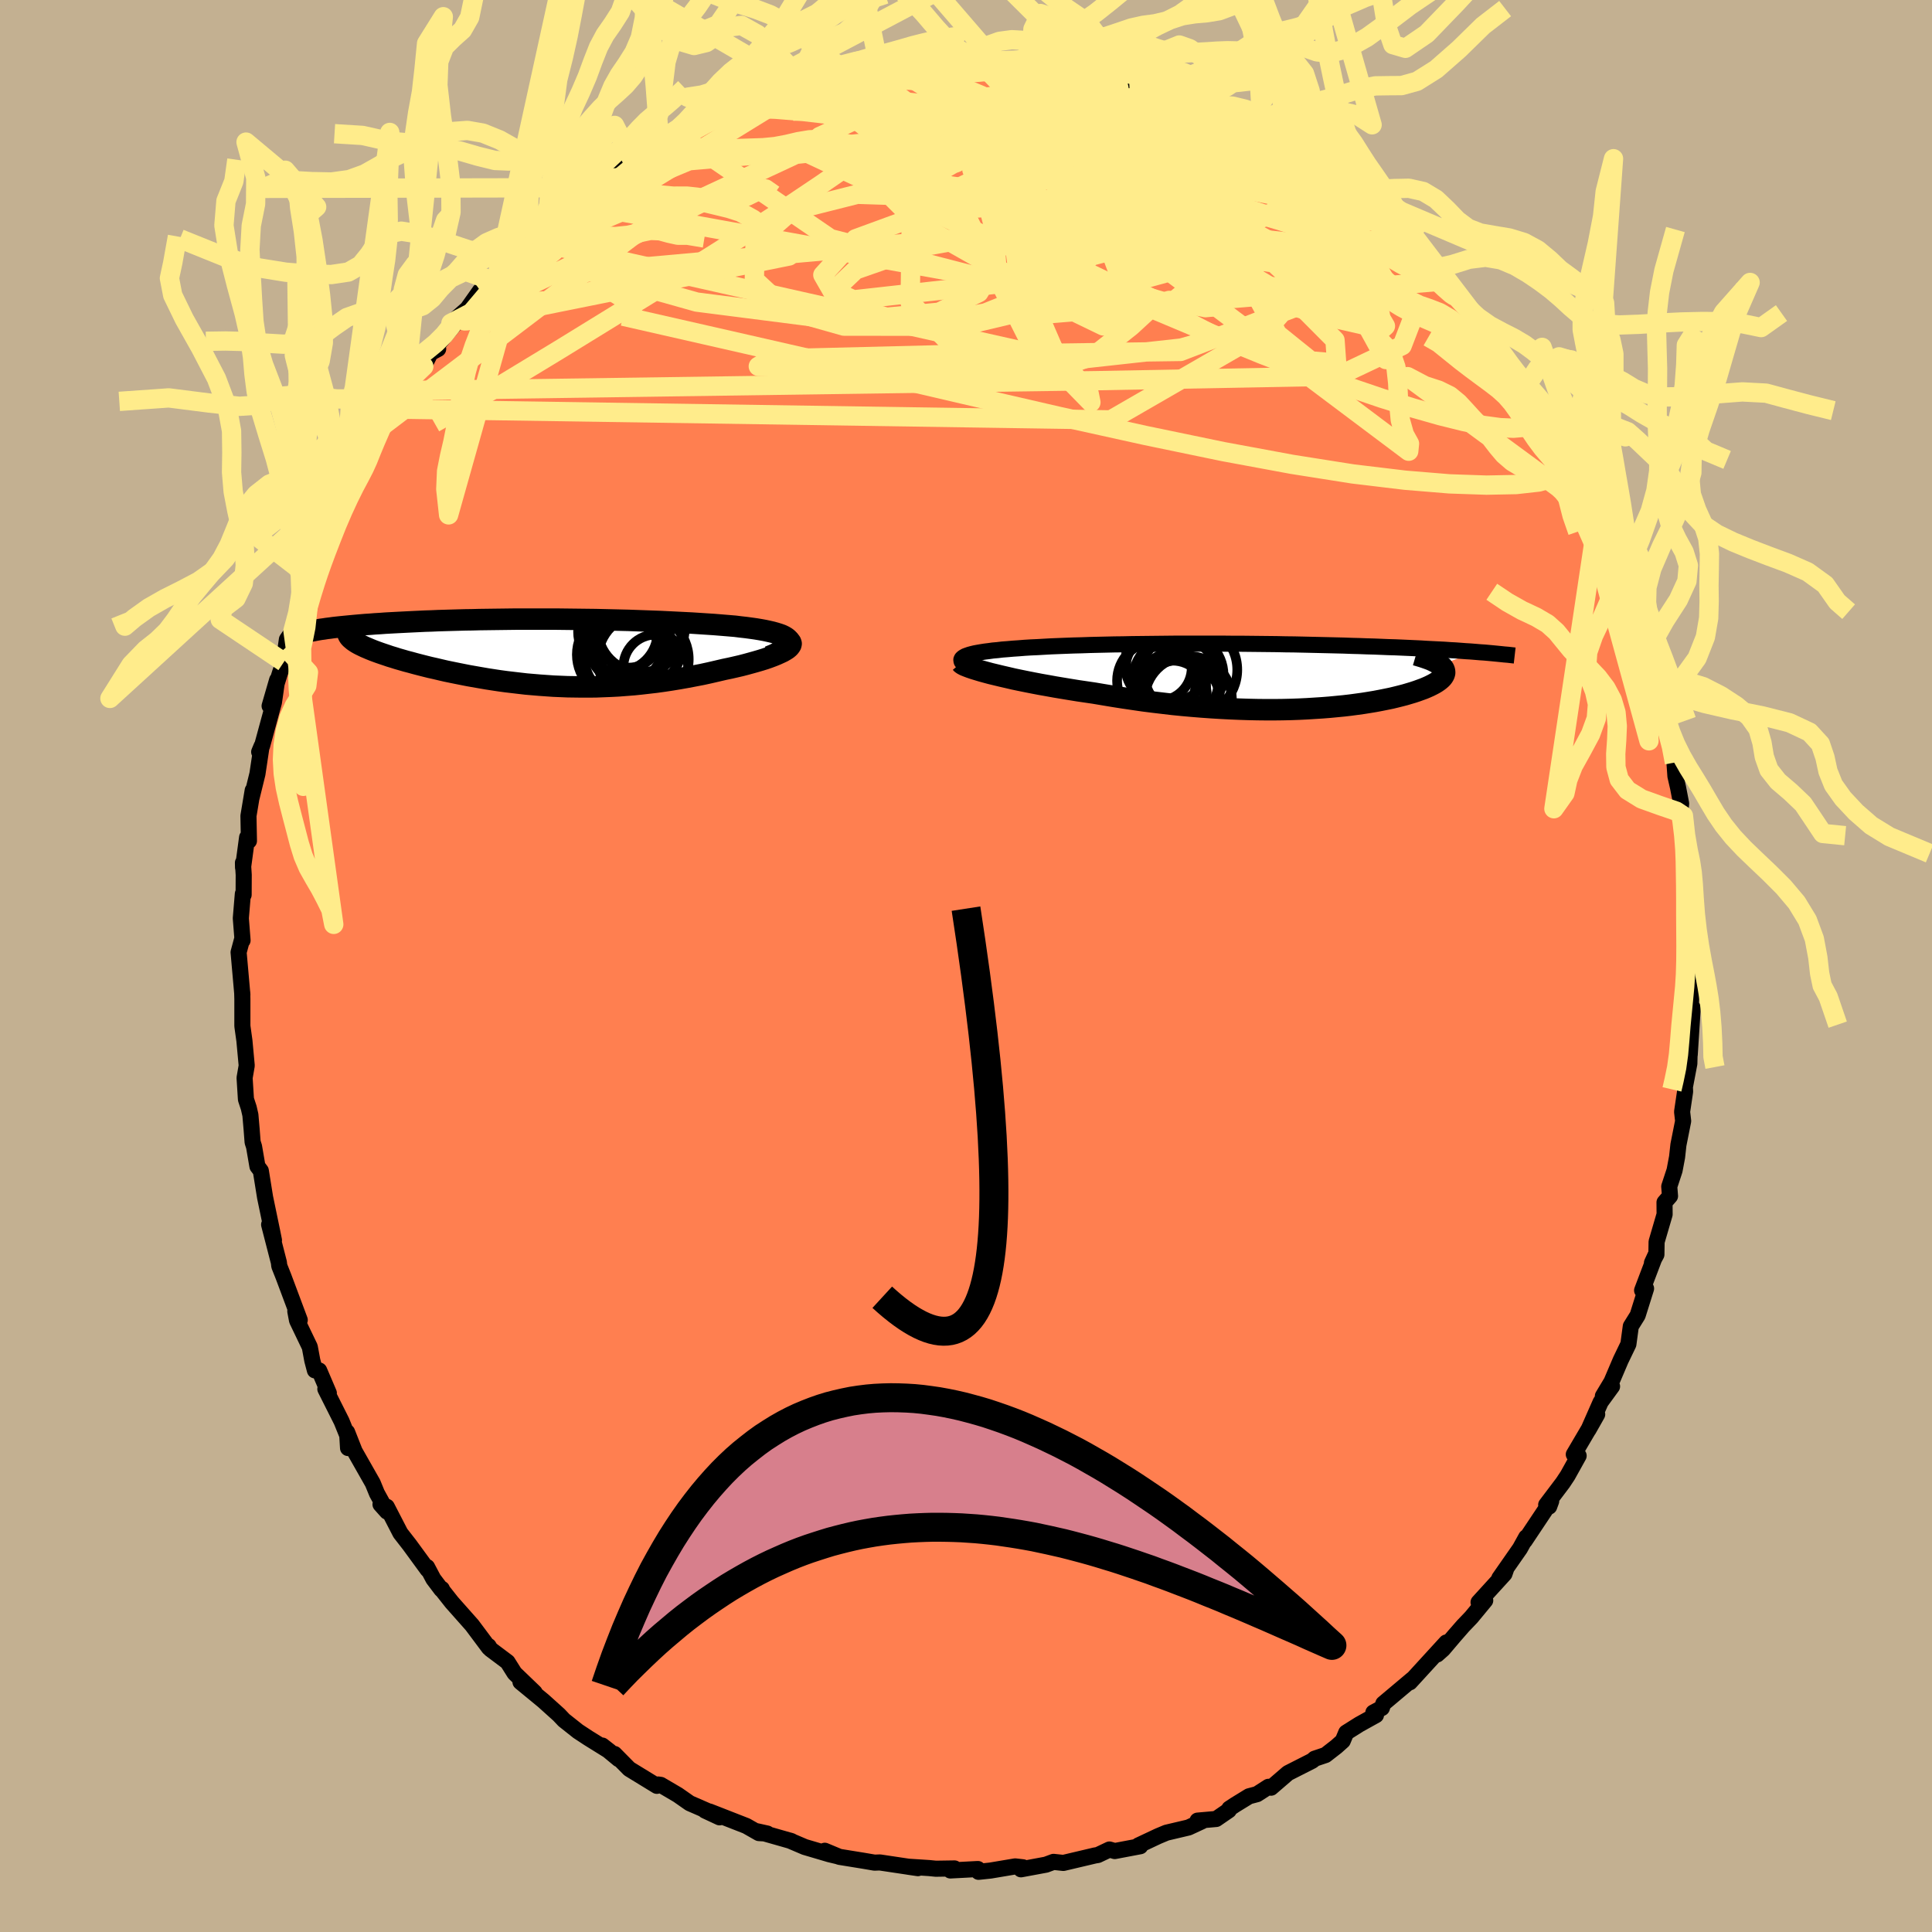 <svg viewBox="-100 -100 200 200" xmlns="http://www.w3.org/2000/svg" width="500" height="500" id="face-svg">
    <defs>
      <clipPath id="leftEyeClipPath">
        <polyline points="25.76,-1.28 25.64,-1.41 25.48,-1.53 25.28,-1.65 25.03,-1.77 24.75,-1.87 24.43,-1.97 24.07,-2.07 23.68,-2.16 23.26,-2.25 22.82,-2.33 22.34,-2.41 21.84,-2.48 21.32,-2.55 20.78,-2.61 20.22,-2.68 19.51,-2.74 18.78,-2.8 18.04,-2.86 17.28,-2.91 16.51,-2.96 15.73,-3.01 14.94,-3.05 14.13,-3.09 13.32,-3.13 12.5,-3.17 11.68,-3.2 10.85,-3.23 10.01,-3.26 9.18,-3.29 8.34,-3.31 7.5,-3.33 6.66,-3.35 5.81,-3.37 4.97,-3.38 4.14,-3.39 3.3,-3.4 2.47,-3.41 1.64,-3.42 0.82,-3.42 0,-3.42 -0.81,-3.42 -1.62,-3.42 -2.41,-3.42 -3.2,-3.41 -3.98,-3.4 -4.76,-3.39 -5.52,-3.38 -6.27,-3.37 -7.01,-3.35 -7.74,-3.34 -8.46,-3.32 -9.17,-3.3 -9.86,-3.28 -10.54,-3.26 -11.21,-3.23 -11.86,-3.21 -12.5,-3.18 -13.13,-3.15 -13.74,-3.12 -14.33,-3.09 -14.91,-3.06 -15.47,-3.03 -16.01,-3 -16.54,-2.96 -17.06,-2.93 -17.55,-2.89 -18.03,-2.86 -18.5,-2.82 -18.96,-2.78 -19.4,-2.74 -19.82,-2.7 -20.23,-2.66 -20.63,-2.62 -21.01,-2.58 -21.37,-2.54 -21.72,-2.49 -22.06,-2.45 -22.37,-2.4 -22.68,-2.36 -18.97,-0.97 -18.78,-0.86 -18.57,-0.75 -18.34,-0.64 -18.09,-0.52 -17.83,-0.41 -17.55,-0.29 -17.25,-0.17 -16.93,-0.05 -16.6,0.07 -16.25,0.19 -15.89,0.31 -15.51,0.44 -15.11,0.56 -14.7,0.69 -14.28,0.81 -13.83,0.94 -13.37,1.06 -12.9,1.19 -12.4,1.32 -11.89,1.45 -11.37,1.58 -10.83,1.7 -10.28,1.83 -9.72,1.96 -9.14,2.08 -8.55,2.2 -7.95,2.32 -7.34,2.44 -6.71,2.55 -6.08,2.66 -5.44,2.77 -4.79,2.87 -4.13,2.97 -3.46,3.06 -2.78,3.14 -2.1,3.22 -1.41,3.3 -0.71,3.36 0,3.42 0.71,3.47 1.43,3.52 2.16,3.55 2.89,3.58 3.62,3.59 4.37,3.6 5.12,3.6 5.87,3.59 6.63,3.56 7.39,3.53 8.16,3.49 8.93,3.43 9.71,3.37 10.49,3.29 11.27,3.2 12.05,3.11 12.84,3 13.63,2.88 14.42,2.75 15.21,2.61 16,2.46 16.78,2.31 17.56,2.14 18.34,1.96 19.11,1.78 19.69,1.66 20.26,1.53 20.82,1.4 21.36,1.26 21.87,1.12 22.37,0.98 22.85,0.84 23.3,0.7 23.73,0.55 24.13,0.4 24.5,0.25 24.83,0.1 25.13,-0.04 25.39,-0.19 25.61,-0.33" />
      </clipPath>
      <clipPath id="rightEyeClipPath">
        <polyline points="-30.3,-1.58 -30.3,-1.67 -30.25,-1.77 -30.16,-1.86 -30.04,-1.94 -29.88,-2.03 -29.69,-2.1 -29.46,-2.18 -29.2,-2.25 -28.91,-2.32 -28.59,-2.38 -28.24,-2.44 -27.86,-2.5 -27.45,-2.55 -27.02,-2.61 -26.56,-2.65 -26.06,-2.71 -25.53,-2.75 -24.96,-2.8 -24.37,-2.84 -23.75,-2.89 -23.1,-2.93 -22.42,-2.96 -21.72,-3 -21,-3.04 -20.25,-3.07 -19.48,-3.1 -18.68,-3.13 -17.87,-3.15 -17.04,-3.18 -16.2,-3.2 -15.33,-3.22 -14.46,-3.24 -13.56,-3.25 -12.66,-3.27 -11.75,-3.28 -10.83,-3.29 -9.89,-3.3 -8.96,-3.31 -8.01,-3.32 -7.07,-3.32 -6.12,-3.32 -5.17,-3.32 -4.22,-3.32 -3.27,-3.32 -2.32,-3.31 -1.37,-3.31 -0.43,-3.3 0.5,-3.29 1.43,-3.28 2.35,-3.27 3.26,-3.25 4.16,-3.24 5.05,-3.22 5.92,-3.2 6.79,-3.18 7.64,-3.16 8.48,-3.14 9.3,-3.12 10.11,-3.09 10.9,-3.07 11.68,-3.04 12.44,-3.02 13.18,-2.99 13.9,-2.96 14.61,-2.94 15.3,-2.91 15.98,-2.88 16.64,-2.85 17.28,-2.82 17.92,-2.78 18.53,-2.75 19.14,-2.72 19.72,-2.69 20.29,-2.65 20.85,-2.62 21.39,-2.58 21.91,-2.54 22.42,-2.51 22.91,-2.47 19.28,-1.1 19.41,-0.99 19.52,-0.88 19.61,-0.76 19.67,-0.65 19.71,-0.53 19.73,-0.41 19.73,-0.29 19.7,-0.17 19.65,-0.05 19.57,0.08 19.48,0.2 19.36,0.32 19.21,0.45 19.05,0.57 18.86,0.7 18.64,0.83 18.41,0.95 18.15,1.08 17.86,1.21 17.55,1.34 17.22,1.46 16.86,1.59 16.47,1.72 16.07,1.84 15.63,1.97 15.17,2.09 14.69,2.21 14.19,2.33 13.65,2.44 13.1,2.55 12.52,2.66 11.92,2.76 11.29,2.86 10.64,2.95 9.97,3.04 9.28,3.12 8.56,3.19 7.83,3.26 7.07,3.32 6.29,3.37 5.49,3.42 4.67,3.46 3.84,3.49 2.98,3.51 2.11,3.52 1.22,3.52 0.31,3.51 -0.61,3.49 -1.54,3.46 -2.49,3.42 -3.45,3.37 -4.43,3.31 -5.41,3.24 -6.4,3.16 -7.41,3.07 -8.41,2.97 -9.43,2.85 -10.45,2.73 -11.47,2.6 -12.5,2.45 -13.52,2.3 -14.54,2.14 -15.56,1.97 -16.57,1.8 -17.39,1.68 -18.21,1.56 -19.01,1.43 -19.8,1.3 -20.58,1.17 -21.35,1.03 -22.09,0.9 -22.82,0.76 -23.53,0.62 -24.22,0.48 -24.89,0.34 -25.53,0.19 -26.14,0.05 -26.72,-0.09 -27.26,-0.22" />
      </clipPath>
      <filter id="fuzzy">
        <feTurbulence id="turbulence" baseFrequency="0.05" numOctaves="3" type="noise" result="noise" />
        <feDisplacementMap in="SourceGraphic" in2="noise" scale="2" />
      </filter>
      <linearGradient id="rainbowGradient" x1="0%" y1="0%" x2="100%" y2="0%">
        <stop offset="0%" style="stop-color: [object Object]; stop-opacity: 1" />
        <stop offset="50%" style="stop-color: [object Object]; stop-opacity: 1" />
        <stop offset="100%" style="stop-color: [object Object]; stop-opacity: 1" />
      </linearGradient>
    </defs>
    <rect x="-100" y="-100" width="100%" height="100%" fill="rgb(195, 176, 145)" />
    <polyline id="faceContour" points="75.34,2.45 74.98,1.9 75.19,0.88 74.98,5.04 75.23,4.32 74.92,9.18 74.91,8.9 74.88,10.1 74.42,12.52 74.44,13 74.13,15.09 74.24,16.05 73.75,18.51 73.61,19.78 73.35,21.16 72.8,22.83 72.88,23.82 72.31,24.47 72.32,25.71 71.49,28.55 71.47,29.87 71.01,30.73 71.36,29.97 69.99,33.58 70.4,33.39 69.53,36.16 68.82,37.3 68.57,39.15 67.77,40.81 66.82,43.04 65.93,44.52 66.88,43.52 65.7,45.14 64.44,48 65.34,46.41 64.85,47.28 62.92,50.56 63.42,50.7 62.28,52.75 61.79,53.49 60.06,55.78 60.37,55.96 60.58,55.39 57.84,59.5 57.99,59.14 57.35,60.3 55.21,63.37 55.91,62.44 55.74,62.93 53.06,65.87 53.75,65.68 52.31,67.42 51.45,68.32 50.56,69.34 49.38,70.73 48.77,71.27 49.72,70.03 45.95,74.15 46.22,73.82 43.2,76.36 43.05,76.81 42.17,77.28 42.44,77.55 40.71,78.51 39.36,79.36 39,80.22 38.34,80.81 37.22,81.68 36.09,82.06 35.85,82.27 33.33,83.55 31.58,85.06 31.31,84.97 30.13,85.73 29.3,85.95 27.85,86.84 27.26,87.23 27.21,87.4 25.9,88.3 23.97,88.47 24.44,88.53 23.04,89.18 20.75,89.72 19.89,90.08 17.85,91.04 18.04,91.12 15.4,91.62 14.85,91.46 13.65,92.03 13.34,92.08 13.09,92.14 10.08,92.85 9.06,92.74 8.28,93.03 5.69,93.51 5.89,93.3 5.09,93.21 2.53,93.64 1.3,93.77 1.23,93.48 -1.62,93.63 -1.18,93.55 -1.19,93.42 -3.12,93.45 -3.83,93.38 -6,93.24 -4.98,93.39 -8.92,92.8 -9.47,92.82 -10.58,92.63 -13.11,92.22 -14.62,91.59 -13.31,92.15 -14.15,91.95 -16.69,91.2 -18.26,90.53 -18.07,90.59 -21.65,89.57 -20.57,89.81 -21.44,89.76 -22.74,89.02 -26.55,87.53 -25.51,88.13 -27.01,87.43 -26.35,87.65 -28.6,86.67 -29.83,85.81 -31.6,84.77 -31.87,84.73 -32,84.87 -34.86,83.12 -36.39,81.57 -35.96,82.1 -37.65,80.7 -36.87,81.31 -39.09,79.93 -40.17,79.22 -41.62,78.07 -42.14,77.52 -43.75,76.07 -44.66,75.32 -46.12,74.12 -44.65,75.21 -46.73,73.21 -47.46,72.05 -49.22,70.73 -49.42,70.4 -49.39,70.57 -51.13,68.24 -53.23,65.87 -54.17,64.68 -54.26,64.48 -54.31,64.55 -55.14,63.45 -55.79,62.22 -55.73,62.49 -57.6,59.93 -58.55,58.71 -59.96,55.98 -60.61,55.73 -59.94,56.48 -60.98,54.59 -61.41,53.54 -63.29,50.23 -64.07,48.25 -63.97,49.9 -63.72,49.4 -64.64,47.13 -66.32,43.79 -65.96,44.21 -66.96,41.87 -67.4,41.86 -67.67,40.84 -67.93,39.44 -69.25,36.69 -69.43,35.74 -68.97,36.65 -70.65,32.16 -71.09,31.05 -71.13,30.69 -72.14,26.77 -71.64,28.39 -71.83,27.45 -72.56,23.94 -73,21.2 -73.35,20.74 -73.7,18.7 -73.85,18.23 -73.95,16.92 -74.08,15.42 -74.25,14.68 -74.54,13.8 -74.68,11.58 -74.46,10.31 -74.7,7.72 -74.9,6.29 -74.91,6.16 -74.91,3.42 -74.93,2.7 -74.91,2.99 -75.3,-1.42 -74.92,-2.83 -74.89,-2.65 -75.07,-4.94 -74.86,-7.47 -74.78,-7.37 -74.77,-9.43 -74.85,-10.69 -74.84,-10.19 -74.42,-13.31 -74.23,-12.95 -74.28,-15.54 -73.84,-18.18 -73.95,-17.45 -73.35,-19.89 -72.92,-22.76 -73.17,-22.16 -72.87,-22.78 -71.64,-27.3 -71.31,-29.61 -72.09,-26.92 -71.01,-30.36 -70.62,-31.46 -70.42,-32.96 -70.3,-33.8 -69.67,-34.7 -69.33,-35.45 -67.79,-40.9 -67.83,-40.17 -67.58,-40.94 -67.38,-41.48 -66.44,-43.38 -66.27,-44.2 -64.46,-47.62 -64.98,-47.88 -63.42,-50.74 -63.15,-50.19 -62.57,-51.43 -61.81,-53.06 -61.9,-52.56 -61.45,-53.59 -60.43,-55.9 -59.71,-57.66 -58.92,-57.81 -58.11,-59.57 -56.91,-61.39 -56.13,-62.07 -55.44,-63.45 -54.64,-63.88 -54.75,-64.25 -52.11,-67.41 -53.32,-66.54 -51.62,-68.04 -50.29,-69.92 -49.05,-70.95 -48.62,-71.08 -47.32,-73.2 -45.81,-74.21 -45.34,-74.75 -45.41,-75.18 -42.43,-77.06 -43.07,-76.81 -41.93,-77.32 -41.28,-78.1 -40.08,-79.31 -40.21,-78.89 -38.32,-80.57 -35.44,-82.78 -35.54,-82.38 -34.35,-83.35 -34.56,-83.45 -32.99,-84.38 -33.02,-84.18 -30.71,-85.46 -29.69,-86.01 -30.12,-85.71 -27.85,-86.92 -28.23,-86.82 -26.64,-87.75 -25.63,-88.11 -23.28,-89.05 -23.07,-89.31 -22.25,-89.29 -20.75,-89.98 -18.6,-90.86 -16.99,-90.95 -16.32,-91.54 -15.73,-91.73 -14.18,-91.76 -13.18,-92.18 -11.24,-92.51 -10.6,-92.8 -7.74,-93.08 -7.78,-93.21 -7.63,-93.24 -4.86,-93.66 -5.87,-93.28 -2.08,-93.78 -2.24,-93.73 -1.06,-93.76 0.71,-93.85 1.05,-93.79 1.18,-93.61 3.34,-93.41 6.77,-93.39 5.72,-93.49 8.03,-93.1 7.01,-93.4 9.87,-93.14 10.93,-92.48 12.07,-92.66 12.84,-92.39 13.93,-91.8 16.12,-91.8 17.25,-91.18 16.89,-91.53 19.34,-90.76 20.83,-89.83 19.51,-90.69 22.13,-89.52 24.73,-88.39 24.24,-88.55 24.55,-88.67 25.19,-88.45 27.57,-87.33 30.17,-85.77 30.57,-86.04 29.53,-86.27 32.81,-84.42 32.84,-84.22 33.11,-84.28 35.92,-82.29 37,-81.53 36.66,-82.38 38.78,-80.33 38.63,-79.94 40.51,-78.95 40.64,-78.8 42.24,-77.76 42.33,-77.66 43.2,-76.7 44.81,-75.41 45.94,-73.74 47.96,-72.49 49.08,-70.88 48.76,-71.09 49.57,-70.68 50.9,-69.23 51.39,-68.59 53.31,-66.46 54.01,-65.4 55.12,-64.05 55.05,-64.02 56.71,-61.52 57.87,-59.89 56.93,-61.13 57.73,-59.94 59.56,-57.63 58.98,-58.17 59.43,-57.1 61.6,-53.79 61.74,-53.82 61.45,-54.08 62.48,-52.09 63.86,-49.65 63.21,-50.61 64.45,-47.82 65.19,-46.29 65.4,-46.54 66.33,-44.11 67.07,-42.95 68.14,-40.17 67.73,-39.98 68.22,-39.23 69.31,-36.45 69.41,-35.38 69.7,-35.2 70.18,-33.65 70.37,-32.09 71.27,-28.89 71.47,-28.69 71.87,-27.81 72.62,-24.76 72.71,-23.97 73.05,-23.29 73.34,-21.06 73.44,-19.65 73.71,-18.48 74.03,-16.82 73.95,-16.01 74.27,-15.54 74.35,-13.54 74.93,-10.42 74.5,-11.04 74.76,-9.4 74.9,-8.75 74.82,-7.2 75.22,-4.44 75.08,-3.29 75.41,-0.85 75.34,2.45 74.98,1.9" fill="rgb(255, 127, 80)" stroke="black" stroke-width="1.667" stroke-linejoin="round" filter="url(#fuzzy)" />
    <g transform="translate(29.82 -30.05)">
      <polyline id="rightCountour" points="-30.3,-1.58 -30.3,-1.67 -30.25,-1.77 -30.16,-1.86 -30.04,-1.94 -29.88,-2.03 -29.69,-2.1 -29.46,-2.18 -29.2,-2.25 -28.91,-2.32 -28.59,-2.38 -28.24,-2.44 -27.86,-2.5 -27.45,-2.55 -27.02,-2.61 -26.56,-2.65 -26.06,-2.71 -25.53,-2.75 -24.96,-2.8 -24.37,-2.84 -23.75,-2.89 -23.1,-2.93 -22.42,-2.96 -21.72,-3 -21,-3.04 -20.25,-3.07 -19.48,-3.1 -18.68,-3.13 -17.87,-3.15 -17.04,-3.18 -16.2,-3.2 -15.33,-3.22 -14.46,-3.24 -13.56,-3.25 -12.66,-3.27 -11.75,-3.28 -10.83,-3.29 -9.89,-3.3 -8.96,-3.31 -8.01,-3.32 -7.07,-3.32 -6.12,-3.32 -5.17,-3.32 -4.22,-3.32 -3.27,-3.32 -2.32,-3.31 -1.37,-3.31 -0.43,-3.3 0.5,-3.29 1.43,-3.28 2.35,-3.27 3.26,-3.25 4.16,-3.24 5.05,-3.22 5.92,-3.2 6.79,-3.18 7.64,-3.16 8.48,-3.14 9.3,-3.12 10.11,-3.09 10.9,-3.07 11.68,-3.04 12.44,-3.02 13.18,-2.99 13.9,-2.96 14.61,-2.94 15.3,-2.91 15.98,-2.88 16.64,-2.85 17.28,-2.82 17.92,-2.78 18.53,-2.75 19.14,-2.72 19.72,-2.69 20.29,-2.65 20.85,-2.62 21.39,-2.58 21.91,-2.54 22.42,-2.51 22.91,-2.47 19.28,-1.1 19.41,-0.99 19.52,-0.88 19.61,-0.76 19.67,-0.65 19.71,-0.53 19.73,-0.41 19.73,-0.29 19.7,-0.17 19.65,-0.05 19.57,0.08 19.48,0.2 19.36,0.32 19.21,0.45 19.05,0.57 18.86,0.7 18.64,0.83 18.41,0.95 18.15,1.08 17.86,1.21 17.55,1.34 17.22,1.46 16.86,1.59 16.47,1.72 16.07,1.84 15.63,1.97 15.17,2.09 14.69,2.21 14.19,2.33 13.65,2.44 13.1,2.55 12.52,2.66 11.92,2.76 11.29,2.86 10.64,2.95 9.97,3.04 9.28,3.12 8.56,3.19 7.83,3.26 7.07,3.32 6.29,3.37 5.49,3.42 4.67,3.46 3.84,3.49 2.98,3.51 2.11,3.52 1.22,3.52 0.31,3.51 -0.61,3.49 -1.54,3.46 -2.49,3.42 -3.45,3.37 -4.43,3.31 -5.41,3.24 -6.4,3.16 -7.41,3.07 -8.41,2.97 -9.43,2.85 -10.45,2.73 -11.47,2.6 -12.5,2.45 -13.52,2.3 -14.54,2.14 -15.56,1.97 -16.57,1.8 -17.39,1.68 -18.21,1.56 -19.01,1.43 -19.8,1.3 -20.58,1.17 -21.35,1.03 -22.09,0.9 -22.82,0.76 -23.53,0.62 -24.22,0.48 -24.89,0.34 -25.53,0.19 -26.14,0.05 -26.72,-0.09 -27.26,-0.22" fill="white" stroke="white" stroke-width="0" stroke-linejoin="round" filter="url(#fuzzy)" />
    </g>
    <g transform="translate(-44.12 -32.49)">
      <polyline id="leftCountour" points="25.76,-1.28 25.64,-1.41 25.48,-1.53 25.28,-1.65 25.03,-1.77 24.75,-1.87 24.43,-1.97 24.07,-2.07 23.68,-2.16 23.26,-2.25 22.82,-2.33 22.34,-2.41 21.84,-2.48 21.32,-2.55 20.78,-2.61 20.22,-2.68 19.51,-2.74 18.78,-2.8 18.04,-2.86 17.28,-2.91 16.51,-2.96 15.73,-3.01 14.94,-3.05 14.13,-3.09 13.32,-3.13 12.5,-3.17 11.68,-3.2 10.85,-3.23 10.01,-3.26 9.18,-3.29 8.34,-3.31 7.5,-3.33 6.66,-3.35 5.81,-3.37 4.97,-3.38 4.14,-3.39 3.3,-3.4 2.47,-3.41 1.64,-3.42 0.82,-3.42 0,-3.42 -0.81,-3.42 -1.62,-3.42 -2.41,-3.42 -3.2,-3.41 -3.98,-3.4 -4.76,-3.39 -5.52,-3.38 -6.27,-3.37 -7.01,-3.35 -7.74,-3.34 -8.46,-3.32 -9.17,-3.3 -9.86,-3.28 -10.54,-3.26 -11.21,-3.23 -11.86,-3.21 -12.5,-3.18 -13.13,-3.15 -13.74,-3.12 -14.33,-3.09 -14.91,-3.06 -15.47,-3.03 -16.01,-3 -16.54,-2.96 -17.06,-2.93 -17.55,-2.89 -18.03,-2.86 -18.5,-2.82 -18.96,-2.78 -19.4,-2.74 -19.82,-2.7 -20.23,-2.66 -20.63,-2.62 -21.01,-2.58 -21.37,-2.54 -21.72,-2.49 -22.06,-2.45 -22.37,-2.4 -22.68,-2.36 -18.97,-0.97 -18.78,-0.86 -18.57,-0.75 -18.34,-0.64 -18.09,-0.52 -17.83,-0.41 -17.55,-0.29 -17.25,-0.17 -16.93,-0.05 -16.6,0.07 -16.25,0.19 -15.89,0.31 -15.51,0.44 -15.11,0.56 -14.7,0.69 -14.28,0.81 -13.83,0.94 -13.37,1.06 -12.9,1.19 -12.4,1.32 -11.89,1.45 -11.37,1.58 -10.83,1.7 -10.28,1.83 -9.72,1.96 -9.14,2.08 -8.55,2.2 -7.95,2.32 -7.34,2.44 -6.71,2.55 -6.08,2.66 -5.44,2.77 -4.79,2.87 -4.13,2.97 -3.46,3.06 -2.78,3.14 -2.1,3.22 -1.41,3.3 -0.71,3.36 0,3.42 0.71,3.47 1.43,3.52 2.16,3.55 2.89,3.58 3.62,3.59 4.37,3.6 5.12,3.6 5.87,3.59 6.63,3.56 7.39,3.53 8.16,3.49 8.93,3.43 9.71,3.37 10.49,3.29 11.27,3.2 12.05,3.11 12.84,3 13.63,2.88 14.42,2.75 15.21,2.61 16,2.46 16.78,2.31 17.56,2.14 18.34,1.96 19.11,1.78 19.69,1.66 20.26,1.53 20.82,1.4 21.36,1.26 21.87,1.12 22.37,0.98 22.85,0.84 23.3,0.7 23.73,0.55 24.13,0.4 24.5,0.25 24.83,0.1 25.13,-0.04 25.39,-0.19 25.61,-0.33" fill="white" stroke="white" stroke-width="0" stroke-linejoin="round" filter="url(#fuzzy)" />
    </g>
    <g transform="translate(29.82 -30.05)">
      <polyline id="rightUpper" points="-27.87,-0.29 -28.34,-0.45 -28.76,-0.6 -29.12,-0.74 -29.43,-0.88 -29.69,-1.01 -29.91,-1.13 -30.07,-1.25 -30.19,-1.36 -30.27,-1.47 -30.3,-1.58 -30.3,-1.67 -30.25,-1.77 -30.16,-1.86 -30.04,-1.94 -29.88,-2.03 -29.69,-2.1 -29.46,-2.18 -29.2,-2.25 -28.91,-2.32 -28.59,-2.38 -28.24,-2.44 -27.86,-2.5 -27.45,-2.55 -27.02,-2.61 -26.56,-2.65 -26.06,-2.71 -25.53,-2.75 -24.96,-2.8 -24.37,-2.84 -23.75,-2.89 -23.1,-2.93 -22.42,-2.96 -21.72,-3 -21,-3.04 -20.25,-3.07 -19.48,-3.1 -18.68,-3.13 -17.87,-3.15 -17.04,-3.18 -16.2,-3.2 -15.33,-3.22 -14.46,-3.24 -13.56,-3.25 -12.66,-3.27 -11.75,-3.28 -10.83,-3.29 -9.89,-3.3 -8.96,-3.31 -8.01,-3.32 -7.07,-3.32 -6.12,-3.32 -5.17,-3.32 -4.22,-3.32 -3.27,-3.32 -2.32,-3.31 -1.37,-3.31 -0.43,-3.3 0.5,-3.29 1.43,-3.28 2.35,-3.27 3.26,-3.25 4.16,-3.24 5.05,-3.22 5.92,-3.2 6.79,-3.18 7.64,-3.16 8.48,-3.14 9.3,-3.12 10.11,-3.09 10.9,-3.07 11.68,-3.04 12.44,-3.02 13.18,-2.99 13.9,-2.96 14.61,-2.94 15.3,-2.91 15.98,-2.88 16.64,-2.85 17.28,-2.82 17.92,-2.78 18.53,-2.75 19.14,-2.72 19.72,-2.69 20.29,-2.65 20.85,-2.62 21.39,-2.58 21.91,-2.54 22.42,-2.51 22.91,-2.47 23.38,-2.43 23.84,-2.4 24.29,-2.36 24.72,-2.32 25.13,-2.28 25.53,-2.24 25.91,-2.2 26.28,-2.17 26.63,-2.13 26.98,-2.09" fill="none" stroke="black" stroke-width="1.667" stroke-linejoin="round" filter="url(#fuzzy)" />
      <polyline id="rightLower" points="-30.34,-1.33 -30.28,-1.26 -30.15,-1.17 -29.96,-1.07 -29.71,-0.97 -29.42,-0.86 -29.07,-0.74 -28.68,-0.62 -28.25,-0.49 -27.78,-0.36 -27.26,-0.22 -26.72,-0.09 -26.14,0.05 -25.53,0.19 -24.89,0.34 -24.22,0.48 -23.53,0.62 -22.82,0.76 -22.09,0.9 -21.35,1.03 -20.58,1.17 -19.8,1.3 -19.01,1.43 -18.21,1.56 -17.39,1.68 -16.57,1.8 -15.56,1.97 -14.54,2.14 -13.52,2.3 -12.5,2.45 -11.47,2.6 -10.45,2.73 -9.43,2.85 -8.41,2.97 -7.41,3.07 -6.4,3.16 -5.41,3.24 -4.43,3.31 -3.45,3.37 -2.49,3.42 -1.54,3.46 -0.61,3.49 0.31,3.51 1.22,3.52 2.11,3.52 2.98,3.51 3.84,3.49 4.67,3.46 5.49,3.42 6.29,3.37 7.07,3.32 7.83,3.26 8.56,3.19 9.28,3.12 9.97,3.04 10.64,2.95 11.29,2.86 11.92,2.76 12.52,2.66 13.1,2.55 13.65,2.44 14.19,2.33 14.69,2.21 15.17,2.09 15.63,1.97 16.07,1.84 16.47,1.72 16.86,1.59 17.22,1.46 17.55,1.34 17.86,1.21 18.15,1.08 18.41,0.95 18.64,0.83 18.86,0.7 19.05,0.57 19.21,0.45 19.36,0.32 19.48,0.2 19.57,0.08 19.65,-0.05 19.7,-0.17 19.73,-0.29 19.73,-0.41 19.71,-0.53 19.67,-0.65 19.61,-0.76 19.52,-0.88 19.41,-0.99 19.28,-1.1 19.12,-1.21 18.94,-1.32 18.74,-1.43 18.52,-1.54 18.28,-1.65 18.01,-1.75 17.73,-1.85 17.43,-1.95 17.1,-2.05 16.76,-2.15" fill="none" stroke="black" stroke-width="2.222" stroke-linejoin="round" filter="url(#fuzzy)" />
      <circle r="4.286" cx="-7.449" cy="-0.082" stroke="black" fill="none" stroke-width="1.0" filter="url(#fuzzy)" clip-path="url(#rightEyeClipPath)" /><circle r="3.438" cx="-8.404" cy="1.043" stroke="black" fill="none" stroke-width="1.0" filter="url(#fuzzy)" clip-path="url(#rightEyeClipPath)" /><circle r="4.502" cx="-8.764" cy="-1.807" stroke="black" fill="none" stroke-width="1.0" filter="url(#fuzzy)" clip-path="url(#rightEyeClipPath)" /><circle r="4.512" cx="-6.809" cy="2.478" stroke="black" fill="none" stroke-width="1.0" filter="url(#fuzzy)" clip-path="url(#rightEyeClipPath)" /><circle r="4.45" cx="-8.104" cy="0.453" stroke="black" fill="none" stroke-width="1.0" filter="url(#fuzzy)" clip-path="url(#rightEyeClipPath)" /><circle r="3.55" cx="-8.444" cy="1.988" stroke="black" fill="none" stroke-width="1.0" filter="url(#fuzzy)" clip-path="url(#rightEyeClipPath)" /><circle r="4.2" cx="-7.714" cy="2.568" stroke="black" fill="none" stroke-width="1.0" filter="url(#fuzzy)" clip-path="url(#rightEyeClipPath)" /><circle r="3.42" cx="-9.874" cy="-0.827" stroke="black" fill="none" stroke-width="1.0" filter="url(#fuzzy)" clip-path="url(#rightEyeClipPath)" /><circle r="4.86" cx="-6.599" cy="-0.617" stroke="black" fill="none" stroke-width="1.0" filter="url(#fuzzy)" clip-path="url(#rightEyeClipPath)" /><circle r="4.092" cx="-10.089" cy="0.523" stroke="black" fill="none" stroke-width="1.0" filter="url(#fuzzy)" clip-path="url(#rightEyeClipPath)" />
      </g>
    <g transform="translate(-44.12 -32.49)">
      <polyline id="leftUpper" points="23.73,0.46 24.24,0.25 24.67,0.04 25.03,-0.15 25.32,-0.34 25.54,-0.51 25.7,-0.68 25.8,-0.84 25.84,-0.99 25.82,-1.14 25.76,-1.28 25.64,-1.41 25.48,-1.53 25.28,-1.65 25.03,-1.77 24.75,-1.87 24.43,-1.97 24.07,-2.07 23.68,-2.16 23.26,-2.25 22.82,-2.33 22.34,-2.41 21.84,-2.48 21.32,-2.55 20.78,-2.61 20.22,-2.68 19.51,-2.74 18.78,-2.8 18.04,-2.86 17.28,-2.91 16.51,-2.96 15.73,-3.01 14.94,-3.05 14.13,-3.09 13.32,-3.13 12.5,-3.17 11.68,-3.2 10.85,-3.23 10.01,-3.26 9.18,-3.29 8.34,-3.31 7.5,-3.33 6.66,-3.35 5.81,-3.37 4.97,-3.38 4.14,-3.39 3.3,-3.4 2.47,-3.41 1.64,-3.42 0.82,-3.42 0,-3.42 -0.81,-3.42 -1.62,-3.42 -2.41,-3.42 -3.2,-3.41 -3.98,-3.4 -4.76,-3.39 -5.52,-3.38 -6.27,-3.37 -7.01,-3.35 -7.74,-3.34 -8.46,-3.32 -9.17,-3.3 -9.86,-3.28 -10.54,-3.26 -11.21,-3.23 -11.86,-3.21 -12.5,-3.18 -13.13,-3.15 -13.74,-3.12 -14.33,-3.09 -14.91,-3.06 -15.47,-3.03 -16.01,-3 -16.54,-2.96 -17.06,-2.93 -17.55,-2.89 -18.03,-2.86 -18.5,-2.82 -18.96,-2.78 -19.4,-2.74 -19.82,-2.7 -20.23,-2.66 -20.63,-2.62 -21.01,-2.58 -21.37,-2.54 -21.72,-2.49 -22.06,-2.45 -22.37,-2.4 -22.68,-2.36 -22.97,-2.31 -23.24,-2.26 -23.49,-2.21 -23.74,-2.17 -23.96,-2.12 -24.17,-2.07 -24.37,-2.02 -24.55,-1.97 -24.72,-1.92 -24.87,-1.86" fill="none" stroke="black" stroke-width="2.222" stroke-linejoin="round" filter="url(#fuzzy)" />
      <polyline id="leftLower" points="24.83,-1.52 25.21,-1.44 25.51,-1.34 25.73,-1.24 25.89,-1.13 25.98,-1.01 26.02,-0.88 25.99,-0.75 25.91,-0.62 25.79,-0.48 25.61,-0.33 25.39,-0.19 25.13,-0.04 24.83,0.1 24.5,0.25 24.13,0.4 23.73,0.55 23.3,0.7 22.85,0.84 22.37,0.98 21.87,1.12 21.36,1.26 20.82,1.4 20.26,1.53 19.69,1.66 19.11,1.78 18.34,1.96 17.56,2.14 16.78,2.31 16,2.46 15.21,2.61 14.42,2.75 13.63,2.88 12.84,3 12.05,3.11 11.27,3.2 10.49,3.29 9.71,3.37 8.93,3.43 8.16,3.49 7.39,3.53 6.63,3.56 5.87,3.59 5.12,3.6 4.37,3.6 3.62,3.59 2.89,3.58 2.16,3.55 1.43,3.52 0.71,3.47 0,3.42 -0.71,3.36 -1.41,3.3 -2.1,3.22 -2.78,3.14 -3.46,3.06 -4.13,2.97 -4.79,2.87 -5.44,2.77 -6.08,2.66 -6.71,2.55 -7.34,2.44 -7.95,2.32 -8.55,2.2 -9.14,2.08 -9.72,1.96 -10.28,1.83 -10.83,1.7 -11.37,1.58 -11.89,1.45 -12.4,1.32 -12.9,1.19 -13.37,1.06 -13.83,0.94 -14.28,0.81 -14.7,0.69 -15.11,0.56 -15.51,0.44 -15.89,0.31 -16.25,0.19 -16.6,0.07 -16.93,-0.05 -17.25,-0.17 -17.55,-0.29 -17.83,-0.41 -18.09,-0.52 -18.34,-0.64 -18.57,-0.75 -18.78,-0.86 -18.97,-0.97 -19.14,-1.08 -19.3,-1.19 -19.43,-1.3 -19.55,-1.4 -19.65,-1.5 -19.73,-1.6 -19.79,-1.7 -19.84,-1.8 -19.86,-1.89 -19.87,-1.99" fill="none" stroke="black" stroke-width="2.222" stroke-linejoin="round" filter="url(#fuzzy)" />
      <circle r="4.504" cx="10.5" cy="-2.429" stroke="black" fill="none" stroke-width="1.0" filter="url(#fuzzy)" clip-path="url(#leftEyeClipPath)" /><circle r="3.354" cx="12.005" cy="1.536" stroke="black" fill="none" stroke-width="1.0" filter="url(#fuzzy)" clip-path="url(#leftEyeClipPath)" /><circle r="3.282" cx="9.205" cy="-1.679" stroke="black" fill="none" stroke-width="1.0" filter="url(#fuzzy)" clip-path="url(#leftEyeClipPath)" /><circle r="4.118" cx="8.08" cy="-2.104" stroke="black" fill="none" stroke-width="1.0" filter="url(#fuzzy)" clip-path="url(#leftEyeClipPath)" /><circle r="4.578" cx="8.415" cy="0.251" stroke="black" fill="none" stroke-width="1.0" filter="url(#fuzzy)" clip-path="url(#leftEyeClipPath)" /><circle r="4.266" cx="9.32" cy="-0.874" stroke="black" fill="none" stroke-width="1.0" filter="url(#fuzzy)" clip-path="url(#leftEyeClipPath)" /><circle r="3.988" cx="8.635" cy="0.631" stroke="black" fill="none" stroke-width="1.0" filter="url(#fuzzy)" clip-path="url(#leftEyeClipPath)" /><circle r="4.706" cx="10.71" cy="0.731" stroke="black" fill="none" stroke-width="1.0" filter="url(#fuzzy)" clip-path="url(#leftEyeClipPath)" /><circle r="3.77" cx="8.99" cy="-0.654" stroke="black" fill="none" stroke-width="1.0" filter="url(#fuzzy)" clip-path="url(#leftEyeClipPath)" /><circle r="4.492" cx="10.305" cy="-0.839" stroke="black" fill="none" stroke-width="1.0" filter="url(#fuzzy)" clip-path="url(#leftEyeClipPath)" />
    </g>
    <g id="hairs">
      <polyline points="0.71,-93.85 1.17,-93.75 2.2,-93.62 3.59,-93.5 4.97,-93.41 6.16,-93.33 7.15,-93.25 7.99,-93.16 8.7,-93.05 9.24,-92.93 9.57,-92.82 9.64,-92.73 9.42,-92.66 8.89,-92.63 8.01,-92.64 6.74,-92.67 5.02,-92.72 2.79,-92.8 0.01,-92.93 -3.31,-93.12" fill="none" stroke="rgb(255, 236, 139)" stroke-width="2" stroke-linejoin="round" filter="url(#fuzzy)" /><polyline points="-25.63,-88.11 -23.78,-88.67 -21.97,-88.78 -19.66,-88.69 -16.78,-88.45 -13.43,-88.06 -9.75,-87.48 -5.82,-86.72 -1.64,-85.81 2.78,-84.78 7.42,-83.66 12.26,-82.5 17.2,-81.29 22.2,-80.04 27.2,-78.7 32.25,-77.24 37.43,-75.61 42.75,-73.86" fill="none" stroke="rgb(255, 236, 139)" stroke-width="2" stroke-linejoin="round" filter="url(#fuzzy)" /><polyline points="61.45,-54.08 62.1,-52.37 61.91,-51.26 60.94,-50.56 59.28,-50.1 56.94,-49.84 53.88,-49.78 50.06,-49.91 45.45,-50.29 40.03,-50.94 33.76,-51.93 26.63,-53.25 18.62,-54.91 9.7,-56.88 -0.14,-59.15 -10.94,-61.67 -22.73,-64.36 -35.51,-67.27" fill="none" stroke="rgb(255, 236, 139)" stroke-width="2" stroke-linejoin="round" filter="url(#fuzzy)" /><polyline points="-2.08,-93.78 -1.74,-93.76 -0.87,-93.76 0.11,-93.74 1.12,-93.69 2.15,-93.62 3.17,-93.55 4.08,-93.48 4.79,-93.42 5.26,-93.35 5.48,-93.27 5.45,-93.16 5.16,-93.04 4.59,-92.91 3.7,-92.77 2.45,-92.63 0.77,-92.48 -1.4,-92.32 -4.14,-92.14 -7.42,-91.94 -11.24,-91.76" fill="none" stroke="rgb(255, 236, 139)" stroke-width="2" stroke-linejoin="round" filter="url(#fuzzy)" /><polyline points="-33.02,-84.18 -31.24,-85.13 -29.95,-85.77 -28.77,-86.34 -27.56,-86.92 -26.27,-87.52 -24.95,-88.14 -23.67,-88.72 -22.54,-89.21 -21.67,-89.58 -21.15,-89.79 -21.02,-89.86 -21.26,-89.77 -21.92,-89.54 -23.18,-89.06" fill="none" stroke="rgb(255, 236, 139)" stroke-width="2" stroke-linejoin="round" filter="url(#fuzzy)" /><polyline points="57.73,-59.94 58.69,-58.57 58.96,-57.79 59.04,-57.05 58.91,-56.43 58.48,-56 57.73,-55.76 56.67,-55.67 55.29,-55.73 53.58,-55.96 51.53,-56.36 49.11,-56.96 46.29,-57.76 43.05,-58.77 39.37,-60.02 35.23,-61.53 30.62,-63.32 25.5,-65.41 19.86,-67.78 13.67,-70.45 6.91,-73.4 -0.36,-76.66 -8.07,-80.23 -16.3,-84.09" fill="none" stroke="rgb(255, 236, 139)" stroke-width="2" stroke-linejoin="round" filter="url(#fuzzy)" /><polyline points="12.07,-92.66 12.9,-92.35 13.83,-92.04 14.59,-91.78 15,-91.54 15.03,-91.29 14.68,-91.03 13.92,-90.76 12.73,-90.48 11.09,-90.21 8.91,-89.95 6.1,-89.71 2.61,-89.48 -1.55,-89.24 -6.33,-88.96 -11.71,-88.7 -17.92,-88.49" fill="none" stroke="rgb(255, 236, 139)" stroke-width="2" stroke-linejoin="round" filter="url(#fuzzy)" /><polyline points="-20.75,-89.98 -18.7,-90.47 -16.58,-90.52 -14.21,-90.28 -11.45,-89.79 -8.2,-89.09 -4.5,-88.2 -0.42,-87.16 3.96,-85.98 8.54,-84.68 13.25,-83.28 18.06,-81.81 22.96,-80.3 27.93,-78.76 32.97,-77.16 38.08,-75.44 43.33,-73.42" fill="none" stroke="rgb(255, 236, 139)" stroke-width="2" stroke-linejoin="round" filter="url(#fuzzy)" /><polyline points="-4.86,-93.66 -4.6,-93.51 -3.65,-93.49 -2.86,-93.39 -2.36,-93.17 -2.12,-92.82 -2.08,-92.32 -2.25,-91.69 -2.65,-90.91 -3.33,-89.99 -4.35,-88.92 -5.74,-87.69 -7.5,-86.28 -9.62,-84.69 -12.11,-82.9 -14.99,-80.91 -18.3,-78.69 -22.07,-76.24 -26.33,-73.54 -31.08,-70.58 -36.36,-67.33 -42.13,-63.78 -48.38,-59.99 -55.03,-56.22" fill="none" stroke="rgb(255, 236, 139)" stroke-width="2" stroke-linejoin="round" filter="url(#fuzzy)" /><polyline points="40.64,-78.8 41.78,-78 42.72,-77.18 43.82,-76.12 45.06,-74.9 46.33,-73.65 47.48,-72.51 48.45,-71.56 49.2,-70.82 49.77,-70.25 50.19,-69.8 50.45,-69.5 50.49,-69.39 50.22,-69.57 49.56,-70.15 48.5,-71.14 47.07,-72.53 45.35,-74.25 43.31,-76.29" fill="none" stroke="rgb(255, 236, 139)" stroke-width="2" stroke-linejoin="round" filter="url(#fuzzy)" /><polyline points="-7.74,-93.08 -7.48,-93.19 -6.61,-93.29 -5.38,-93.37 -3.97,-93.44 -2.52,-93.5 -1.12,-93.55 0.17,-93.57 1.35,-93.57 2.41,-93.55 3.35,-93.51 4.16,-93.47 4.74,-93.44 5.02,-93.43 4.93,-93.43 4.48,-93.45 3.73,-93.48 2.69,-93.52 1.3,-93.57 -0.43,-93.65" fill="none" stroke="rgb(255, 236, 139)" stroke-width="2" stroke-linejoin="round" filter="url(#fuzzy)" /><polyline points="30.57,-86.04 30.67,-85.73 31.44,-85.12 32.1,-84.57 32.55,-84.08 32.76,-83.66 32.66,-83.34 32.19,-83.11 31.34,-82.99 30.09,-82.98 28.43,-83.08 26.35,-83.32 23.84,-83.68 20.86,-84.14 17.38,-84.69 13.35,-85.33 8.71,-86.08 3.41,-87.01 -2.58,-88.2 -9.24,-89.72" fill="none" stroke="rgb(255, 236, 139)" stroke-width="2" stroke-linejoin="round" filter="url(#fuzzy)" /><polyline points="19.34,-90.76 20.24,-90.24 21.24,-89.75 22.63,-89.08 24.14,-88.33 25.64,-87.57 27.16,-86.77 28.74,-85.92 30.37,-85.03 31.94,-84.17 33.37,-83.38 34.62,-82.68 35.69,-82.08 36.6,-81.55 37.37,-81.1 37.95,-80.75 38.28,-80.57 38.3,-80.62 37.99,-80.94 37.41,-81.43" fill="none" stroke="rgb(255, 236, 139)" stroke-width="2" stroke-linejoin="round" filter="url(#fuzzy)" /><polyline points="40.64,-78.8 41.74,-78.04 42.59,-77.33 43.51,-76.45 44.53,-75.45 45.52,-74.47 46.37,-73.6 47.02,-72.91 47.45,-72.41 47.7,-72.05 47.77,-71.79 47.68,-71.65 47.4,-71.62 46.89,-71.76 46.11,-72.1 45.01,-72.68 43.58,-73.53 41.79,-74.68 39.66,-76.1 37.24,-77.79 34.54,-79.71 31.48,-81.91 27.94,-84.44 24.04,-87.23" fill="none" stroke="rgb(255, 236, 139)" stroke-width="2" stroke-linejoin="round" filter="url(#fuzzy)" /><polyline points="12.07,-92.66 12.93,-92.34 13.93,-92.01 14.81,-91.72 15.43,-91.44 15.77,-91.14 15.84,-90.8 15.63,-90.43 15.13,-90.03 14.32,-89.61 13.16,-89.19 11.62,-88.76 9.69,-88.31 7.39,-87.82 4.71,-87.31 1.62,-86.77 -1.96,-86.23 -6.07,-85.7 -10.76,-85.17 -16.03,-84.64 -21.81,-84.11 -28.01,-83.64" fill="none" stroke="rgb(255, 236, 139)" stroke-width="2" stroke-linejoin="round" filter="url(#fuzzy)" /><polyline points="-59.71,-57.66 14.99,-56.53 28.02,-64.05 17.5,-69.53 3.9,-70.67 -5.89,-69.6 -11.64,-68.96 -13.7,-69.9 -11.43,-72.06 -4.62,-74.44 5.16,-76.18 14.92,-76.97 21.71,-77.08 23.82,-77.11 21.04,-77.78 14.66,-79.57 8.02,-82.29 6.66,-84.68 15.53,-84.68 32.39,-80.99 43.2,-76.7" fill="none" stroke="rgb(255, 236, 139)" stroke-width="2" stroke-linejoin="round" filter="url(#fuzzy)" /><polyline points="-40.21,-78.89 6.11,-70.52 7.68,-73.06 6.41,-74.54 5.69,-75.47 4.39,-76.22 4.41,-76.38 7.7,-75.69 13.81,-74.28 20.4,-72.5 25.14,-70.72 27.04,-69.24 26.55,-68.32 24.79,-68.15 22.79,-68.55 21.03,-68.9 19.35,-68.3 17.09,-66.22 13.31,-63.22 7.48,-61.16 0.25,-62.49 -5.78,-68.69 -5.65,-78.22 7.48,-84.57 42.24,-77.76" fill="none" stroke="rgb(255, 236, 139)" stroke-width="2" stroke-linejoin="round" filter="url(#fuzzy)" /><polyline points="-49.05,-70.95 7.16,-76.01 24.76,-75.42 24.04,-75.32 20.85,-75.63 22.39,-74.83 28.1,-72.34 34.39,-68.61 38.2,-64.78 38.37,-62.41 35.69,-62.64 32.25,-65.41 30.1,-69.34 29.72,-72.72 29.83,-74.79 29.19,-75.95 29.06,-76.92 32.49,-78.31 29.53,-86.27" fill="none" stroke="rgb(255, 236, 139)" stroke-width="2" stroke-linejoin="round" filter="url(#fuzzy)" /><polyline points="-16.32,-91.54 -0.74,-79.17 6.38,-65.06 12.93,-58.35 12.75,-59.25 8.71,-64.33 5.57,-70.37 4.89,-75.7 5.53,-79.8 5.69,-82.5 4.39,-83.6 2.42,-82.83 2.72,-80.13 8.83,-76.02 21.39,-71.87 35.67,-69.27 44.3,-69.44 36.66,-82.38" fill="none" stroke="rgb(255, 236, 139)" stroke-width="2" stroke-linejoin="round" filter="url(#fuzzy)" /><polyline points="32.81,-84.42 26.3,-83.74 22.36,-82.26 14.09,-83.62 6.49,-84.53 2.43,-83.37 1.85,-80.38 2.86,-76.55 3.16,-72.8 1.33,-69.71 -2.78,-67.68 -8.21,-67.16 -13.08,-68.51 -14.82,-71.54 -11.43,-75.28 -3.57,-78.16 4.02,-78.65 5.08,-76.51 1.67,-75.27 33.11,-84.28" fill="none" stroke="rgb(255, 236, 139)" stroke-width="2" stroke-linejoin="round" filter="url(#fuzzy)" /><polyline points="6.77,-93.39 2.96,-82.73 6.3,-70.09 14.22,-66.26 17.92,-69.3 16.99,-74.55 14.01,-79.17 11.17,-82.22 9.85,-83.64 10.84,-83.59 14.27,-82.29 19.69,-79.87 26.26,-76.41 33.02,-72.17 38.9,-68.05 42.69,-65.58 43.42,-66.25 40.96,-70.42 36.1,-77 31.68,-82.88 38.63,-79.94" fill="none" stroke="rgb(255, 236, 139)" stroke-width="2" stroke-linejoin="round" filter="url(#fuzzy)" /><polyline points="-60.43,-55.9 -32.5,-77.08 -17.62,-84.02 -6.54,-85.2 2.46,-82.62 8.84,-78.13 10.89,-73.62 8.14,-70.07 2,-67.6 -5.45,-66.23 -12.64,-66.24 -18.51,-67.9 -21.91,-71.04 -21.84,-74.86 -18.07,-78.17 -11.25,-79.89 -2.07,-79.59 9.26,-77.6 20.87,-74.51 24.57,-73.06 -7.78,-93.21" fill="none" stroke="rgb(255, 236, 139)" stroke-width="2" stroke-linejoin="round" filter="url(#fuzzy)" /><polyline points="-16.99,-90.95 -34.54,-80.14 -39.97,-75.41 -38.16,-71.62 -27.88,-68.73 -12.96,-66.82 0.11,-66.38 7.06,-68.03 7.76,-71.72 4.91,-76.49 1.91,-80.91 1.27,-83.82 3.73,-84.7 8.11,-83.56 12.06,-80.54 14.26,-75.85 16.22,-70.6 20.86,-68.31 27.46,-73.71 44.81,-75.41" fill="none" stroke="rgb(255, 236, 139)" stroke-width="2" stroke-linejoin="round" filter="url(#fuzzy)" /><polyline points="-45.41,-75.18 9.51,-62.83 6.17,-70.54 -4.93,-76.82 -8.63,-80.53 -4.87,-82.87 2.53,-84.1 9.81,-84.17 14.15,-83.28 14.36,-81.59 11.64,-79.11 9.1,-75.95 9.42,-73 12.1,-72.05 13.34,-74.82 10.06,-81.15 5.18,-88.16 4.79,-92.19 1.18,-93.61" fill="none" stroke="rgb(255, 236, 139)" stroke-width="2" stroke-linejoin="round" filter="url(#fuzzy)" /><polyline points="-29.69,-86.01 -14.05,-75.3 8.61,-69.45 16.44,-69.4 18.2,-72.27 21.38,-74.81 26.94,-75.18 32.41,-73.29 34.85,-70.09 31.89,-66.71 22.29,-63.97 6.96,-62.28 -10,-61.72 -21.5,-62.08 -20.2,-62.84 -3.3,-63.26 22.21,-63.62 36.03,-68.93 9.87,-93.14" fill="none" stroke="rgb(255, 236, 139)" stroke-width="2" stroke-linejoin="round" filter="url(#fuzzy)" /><polyline points="-41.28,-78.1 -28.67,-83.36 -13.61,-84.65 1.52,-85.02 11.12,-84.49 13.41,-83.41 10.37,-82.16 6.13,-80.63 4.4,-78.45 6.52,-75.54 11.26,-72.43 16.39,-69.96 20.42,-68.78 23.47,-68.87 26.68,-69.63 30.89,-70.29 35.9,-70.42 40.63,-70.09 44.02,-69.55 45.77,-68.74 46.26,-67.11 45.15,-64.22 38.48,-61.06 13.38,-60.59 -58.11,-59.57" fill="none" stroke="rgb(255, 236, 139)" stroke-width="2" stroke-linejoin="round" filter="url(#fuzzy)" /><polyline points="33.11,-84.28 26.5,-85.48 32.84,-79.07 35.57,-73.97 31.41,-72.85 24.26,-73.97 19.06,-74.91 18.59,-74.4 22.84,-72.39 29.78,-69.68 36.7,-67.37 41.35,-66.31 42.45,-66.88 39.75,-68.96 33.8,-72.2 25.85,-76.16 17.93,-80.21 12.75,-83.3 13.02,-84.02 20.09,-81.14 32.16,-74.67 42.88,-67.46 40.43,-67.61 5.72,-93.49" fill="none" stroke="rgb(255, 236, 139)" stroke-width="2" stroke-linejoin="round" filter="url(#fuzzy)" /><polyline points="22.13,-89.52 6.08,-90.41 -9.14,-88.65 -15.15,-85.87 -11.23,-83.04 -1.56,-80.75 8.51,-79.31 15.58,-78.64 18.94,-78.36 20.14,-77.97 22.07,-77.05 26.98,-75.63 33.55,-74.91 36.05,-77.36 30.41,-83.93 24.55,-88.67" fill="none" stroke="rgb(255, 236, 139)" stroke-width="2" stroke-linejoin="round" filter="url(#fuzzy)" /><polyline points="1.05,-93.79 15.74,-85.19 20.75,-80.5 27.69,-76.41 31.28,-74.56 30.06,-75.12 26.01,-76.62 21.33,-77.45 17.17,-77.03 13.97,-75.8 11.91,-74.54 11.03,-73.7 10.98,-73.13 11.05,-72.52 10.53,-71.8 9.41,-71.39 8.84,-71.74 10.59,-72.87 15.52,-74.16 22.12,-74.83 26.55,-74.41 24.59,-72.82 14.8,-70.13 6.42,-67.34 49.08,-70.88" fill="none" stroke="rgb(255, 236, 139)" stroke-width="2" stroke-linejoin="round" filter="url(#fuzzy)" /><polyline points="54.43,-38.74 56.04,-37.66 57.57,-36.8 59.02,-36.12 60.21,-35.42 61.12,-34.6 61.87,-33.68 62.64,-32.74 63.51,-31.82 64.46,-30.88 65.41,-29.88 66.25,-28.77 66.9,-27.55 67.29,-26.24 67.42,-24.84 67.36,-23.4 67.26,-21.96 67.28,-20.58 67.62,-19.31 68.47,-18.2 69.94,-17.29 71.86,-16.6 73.53,-16.03 74.27,-15.54 74.27,-15.54 74.49,-13.56 74.76,-11.99 75.01,-10.79 75.18,-9.67 75.29,-8.44 75.38,-7.02 75.5,-5.42 75.69,-3.73 75.94,-2.05 76.22,-0.49 76.49,0.89 76.72,2.14 76.92,3.38 77.09,4.77 77.22,6.35 77.3,8 77.33,9.4 77.53,10.46" fill="none" stroke="rgb(255, 236, 139)" stroke-width="2" stroke-linejoin="round" filter="url(#fuzzy)" /><polyline points="-2.24,-93.73 -1.04,-93.83 0.04,-94.12 1.07,-94.65 2.22,-95.27 3.47,-95.72 4.74,-95.89 5.94,-95.82 7.06,-95.61 8.16,-95.41 9.28,-95.31 10.45,-95.34 11.65,-95.47 12.88,-95.63 14.12,-95.75 15.36,-95.8 16.58,-95.74 17.75,-95.57 18.86,-95.29 19.9,-94.94 20.84,-94.67 21.74,-94.65 23.38,-94.58 -7.78,-93.21 -8.58,-93.64 -9.97,-93.86 -11.36,-93.66 -12.68,-93.32 -13.91,-93.02 -15.08,-92.8 -16.23,-92.61 -17.4,-92.38 -18.62,-92.09 -19.9,-91.75 -21.2,-91.42 -22.48,-91.16 -23.74,-90.97 -24.98,-90.79 -26.24,-90.51 -27.46,-90.13 -28.46,-89.81 -28.81,-89.94 -7.78,-93.21 -7,-92.98 -5.85,-92.58 -4.65,-91.94 -3.46,-91.04 -2.32,-90.1 -1.24,-89.36 -0.22,-88.87 0.78,-88.48 1.81,-88.01 2.87,-87.39 3.93,-86.64 4.97,-85.8 5.93,-84.88 6.84,-83.86 7.72,-82.74 8.61,-81.62 9.51,-80.57 10.4,-79.58 11.27,-78.49 12.17,-77.16 13.15,-75.78 14.04,-74.19 -10.6,-92.8 -11.59,-92.67 -12.94,-93.09 -14.35,-94 -15.76,-95.19 -17.2,-96.47 -18.7,-97.62 -20.25,-98.47 -21.83,-99.07 -23.43,-99.57 -25.06,-100.15 -26.69,-100.8 -28.28,-101.38 -29.81,-101.76 -31.23,-101.9 -32.54,-101.88 -33.77,-101.79 -34.95,-101.68 -36.15,-101.56 -37.42,-101.39 -38.74,-101.11 -40.15,-100.97 -42.18,-101.83" fill="none" stroke="rgb(255, 236, 139)" stroke-width="2" stroke-linejoin="round" filter="url(#fuzzy)" /><polyline points="73.95,-16.01 74.12,-15 74.3,-13.5 74.41,-12.07 74.46,-10.81 74.48,-9.6 74.5,-8.32 74.51,-6.89 74.51,-5.32 74.52,-3.67 74.53,-2.05 74.52,-0.53 74.48,0.85 74.4,2.13 74.28,3.39 74.15,4.73 74.01,6.18 73.89,7.68 73.76,9.14 73.57,10.51 73.3,11.82 73.08,12.77" fill="none" stroke="rgb(255, 236, 139)" stroke-width="2" stroke-linejoin="round" filter="url(#fuzzy)" /><polyline points="-15.73,-91.73 -16.47,-91.73 -17.79,-92.6 -19.64,-94.53 -21.58,-96.44 -23.24,-97.37 -24.57,-97.2 -25.72,-96.4 -26.87,-95.6 -28.15,-95.29 -29.63,-95.73 -31.32,-96.99 -33.21,-98.91 -35.21,-101.18 -37.2,-103.34 -39.07,-104.97 -40.72,-105.93 -42.19,-106.39 -43.58,-106.82 -45.07,-107.6 -46.8,-108.77 -49.11,-110.15 -53.31,-112.07 -16.99,-90.95 -16.23,-90.95 -15.29,-91.01 -14.18,-91.12 -12.95,-91.21 -11.67,-91.31 -10.42,-91.44 -9.23,-91.59 -8.11,-91.7 -7.04,-91.74 -5.97,-91.7 -4.88,-91.63 -3.79,-91.52 -2.69,-91.39 -1.62,-91.21 -0.58,-90.95 0.46,-90.59 1.52,-90.15 2.63,-89.65 3.8,-89.14 4.95,-88.67 5.99,-88.3 6.86,-88.05 7.71,-87.86 9.29,-87.68 -18.6,-90.86 -20.36,-90.12 -21.67,-89.57 -22.76,-89.12 -23.83,-88.66 -24.92,-88.18 -26,-87.67 -27.02,-87.14 -27.96,-86.61 -28.83,-86.07 -29.68,-85.54 -30.54,-85.01 -31.42,-84.48 -32.29,-83.97 -33.12,-83.46 -33.87,-82.98 -34.55,-82.49 -35.24,-81.97 -36.18,-81.25 -37.97,-79.84 -1.25,-110.38 -2.3,-109.11 -3.49,-107.73 -4.78,-106.44 -6.01,-105.29 -7.12,-104.15 -8.14,-102.77 -9.12,-101.08 -10.16,-99.28 -11.31,-97.71 -12.55,-96.65 -13.82,-96.08 -15.01,-95.61 -15.99,-94.73 -16.75,-93.2 -17.47,-91.58 -18.6,-90.86" fill="none" stroke="rgb(255, 236, 139)" stroke-width="2" stroke-linejoin="round" filter="url(#fuzzy)" /><polyline points="-22.25,-89.29 -20.69,-89.98 -19.16,-90.62 -17.85,-91.17 -16.73,-91.64 -15.66,-92.06 -14.58,-92.48 -13.42,-92.91 -12.21,-93.34 -10.98,-93.74 -9.79,-94.09 -8.66,-94.39 -7.59,-94.68 -6.56,-94.97 -5.49,-95.28 -4.34,-95.57 -3.14,-95.84 -2.04,-96.07 -1.09,-96.2 -23.07,-89.31 -22.05,-89.53 -20.7,-89.99 -19.29,-90.49 -17.99,-90.94 -16.84,-91.33 -15.77,-91.69 -14.69,-92.02 -13.55,-92.33 -12.34,-92.65 -11.08,-92.98 -9.84,-93.31 -8.7,-93.61 -7.72,-93.87 -6.69,-94.12 -4.9,-94.54" fill="none" stroke="rgb(255, 236, 139)" stroke-width="2" stroke-linejoin="round" filter="url(#fuzzy)" /><polyline points="-8.55,-104.52 -8.7,-102.67 -9.49,-101.63 -10.69,-100.86 -12.03,-100.2 -13.38,-99.57 -14.64,-98.97 -15.83,-98.4 -16.96,-97.83 -18.06,-97.13 -19.18,-96.14 -20.29,-94.76 -21.37,-93.09 -22.37,-91.51 -23.3,-90.4 -24.29,-89.69 -25.63,-88.11 -30.12,-85.71 -28.71,-86.59 -27.81,-87.32 -26.89,-88.21 -25.92,-89.27 -24.94,-90.46 -23.97,-91.72 -22.99,-93.02 -21.94,-94.33 -20.81,-95.62 -19.66,-96.96 -18.59,-98.44 -17.6,-100.07 -16.64,-101.66 -15.59,-102.95 -14.36,-103.86 -13.05,-104.59 -12.01,-105.19" fill="none" stroke="rgb(255, 236, 139)" stroke-width="2" stroke-linejoin="round" filter="url(#fuzzy)" /><polyline points="-30.71,-85.46 -29.69,-84.83 -28.86,-84.63 -27.97,-84.63 -26.94,-84.57 -25.8,-84.53 -24.63,-84.56 -23.43,-84.63 -22.22,-84.67 -21,-84.71 -19.76,-84.83 -18.54,-85.06 -17.35,-85.34 -16.2,-85.53 -15.07,-85.57 -13.96,-85.46 -12.81,-85.26 -11.6,-84.92 -10.3,-84.35 -8.92,-83.65 -7.63,-83.18 -6.92,-82.96 -14.69,-120.9 -16.28,-117.55 -17.47,-114.63 -18.59,-112.69 -19.71,-111.32 -20.81,-109.72 -21.83,-107.43 -22.76,-104.54 -23.64,-101.55 -24.57,-99.04 -25.66,-97.45 -26.98,-96.91 -28.48,-97.21 -30.02,-97.86 -31.38,-98.21 -32.3,-97.56 -32.56,-95.25 -32.17,-91.1 -31.82,-86.5 -33.02,-84.18 -32.99,-84.38 -33,-86.15 -32.12,-87.13 -31.58,-88.94 -31.33,-91.35 -31.05,-93.61 -30.53,-95.37 -29.76,-96.74 -28.82,-98 -27.82,-99.3 -26.83,-100.75 -25.91,-102.51 -25,-104.76 -23.96,-107.51 -22.64,-110.54 -21.26,-113.79" fill="none" stroke="rgb(255, 236, 139)" stroke-width="2" stroke-linejoin="round" filter="url(#fuzzy)" /><polyline points="-34.56,-83.45 -36.38,-87.02 -37.14,-86.65 -37.8,-84.98 -38.72,-83.39 -39.92,-82.39 -41.31,-82.1 -42.89,-82.48 -44.63,-83.37 -46.46,-84.49 -48.28,-85.52 -50.01,-86.22 -51.61,-86.5 -53.09,-86.39 -54.52,-85.99 -56.02,-85.5 -57.76,-85.21 -59.88,-85.4 -62.47,-85.98 -65.37,-86.16" fill="none" stroke="rgb(255, 236, 139)" stroke-width="2" stroke-linejoin="round" filter="url(#fuzzy)" /><polyline points="-34.56,-83.45 -33.96,-85.47 -32.83,-85.68 -31.66,-85.8 -30.65,-86.14 -29.77,-86.71 -28.97,-87.46 -28.15,-88.36 -27.29,-89.37 -26.37,-90.45 -25.4,-91.53 -24.35,-92.53 -23.24,-93.4 -22.03,-94.1 -20.76,-94.66 -19.46,-95.12 -18.2,-95.59 -17.01,-96.14 -15.87,-96.83 -14.74,-97.66 -13.52,-98.53 -12.17,-99.29 -10.57,-99.86 -8.36,-100.59" fill="none" stroke="rgb(255, 236, 139)" stroke-width="2" stroke-linejoin="round" filter="url(#fuzzy)" /><polyline points="-38.32,-80.57 -40.41,-81.18 -42.08,-82.17 -43.76,-83.28 -45.11,-83.74 -46.2,-83.58 -47.33,-83.33 -48.76,-83.39 -50.51,-83.82 -52.44,-84.38 -54.38,-84.76 -56.18,-84.78 -57.83,-84.39 -59.34,-83.68 -60.77,-82.82 -62.24,-81.99 -63.85,-81.41 -65.68,-81.16 -67.7,-81.2 -69.7,-81.31 -71.34,-81.13 -72.8,-80.5 -38.32,-80.57 -36.35,-81.59 -35.12,-81.61 -34.21,-81.6 -33.48,-81.89 -32.77,-82.41 -32,-83 -31.14,-83.51 -30.22,-83.85 -29.27,-84.02 -28.3,-84.05 -27.32,-84.02 -26.29,-84 -25.15,-84.05 -23.89,-84.15 -22.6,-84.21 -21.77,-84.29" fill="none" stroke="rgb(255, 236, 139)" stroke-width="2" stroke-linejoin="round" filter="url(#fuzzy)" /><polyline points="-40.08,-79.31 -41,-78.26 -41.75,-77.48 -42.45,-76.82 -43.19,-76.17 -44,-75.47 -44.84,-74.72 -45.7,-73.9 -46.58,-73 -47.48,-72.02 -48.39,-70.97 -49.32,-69.87 -50.28,-68.73 -51.22,-67.62 -51.91,-66.78 -51.64,-66.79 -18.32,-73.5 -19.16,-74.26 -20.54,-75.99 -22.01,-77.29 -23.35,-78.04 -24.53,-78.42 -25.6,-78.68 -26.64,-78.93 -27.68,-79.2 -28.75,-79.44 -29.81,-79.63 -30.85,-79.75 -31.87,-79.84 -32.91,-79.94 -34,-80.07 -35.18,-80.12 -36.43,-79.9 -37.58,-79.18 -38.43,-77.8 -38.82,-75.88 -39.23,-74.37 -41.93,-77.32 -41.93,-77.32 -42.73,-77.05 -43.63,-76.78 -44.71,-76.44 -45.87,-76.1 -47.11,-75.79 -48.38,-75.42 -49.63,-74.87 -50.76,-74.05 -51.77,-72.98 -52.76,-71.85 -53.85,-70.89 -55.13,-70.28 -56.57,-69.94 -58,-69.44 -58.7,-68.62 -42.43,-77.06 -42.91,-77.88 -42.95,-79.34 -42.71,-80.94 -42.4,-82.83 -41.98,-84.95 -41.39,-87.01 -40.65,-88.85 -39.88,-90.5 -39.2,-92.09 -38.62,-93.66 -38.04,-95.13 -37.36,-96.4 -36.57,-97.53 -35.78,-98.77 -35.16,-100.51 -34.83,-103.04 -34.77,-106.37 -34.74,-109.96 -34.19,-112.46 -32.52,-111.83" fill="none" stroke="rgb(255, 236, 139)" stroke-width="2" stroke-linejoin="round" filter="url(#fuzzy)" /><polyline points="-27.21,-109.2 -27.88,-108.16 -28.8,-106.82 -29.76,-104.89 -30.58,-102.6 -31.26,-100.31 -31.86,-98.2 -32.43,-96.33 -33.04,-94.69 -33.71,-93.27 -34.46,-92.11 -35.27,-91.17 -36.11,-90.39 -36.97,-89.63 -37.83,-88.78 -38.73,-87.78 -39.69,-86.65 -40.7,-85.48 -41.66,-84.27 -42.44,-82.94 -42.91,-81.39 -43.12,-79.63 -43.26,-77.93 -43.75,-76.58 -45.41,-75.18" fill="none" stroke="rgb(255, 236, 139)" stroke-width="2" stroke-linejoin="round" filter="url(#fuzzy)" /><polyline points="-45.41,-75.18 -44.03,-77.07 -43.43,-78.18 -42.93,-79.17 -42.43,-80.31 -41.84,-81.58 -41.07,-82.84 -40.14,-84.07 -39.18,-85.35 -38.33,-86.75 -37.66,-88.25 -37.11,-89.74 -36.55,-91.08 -35.89,-92.25 -35.13,-93.36 -34.36,-94.58 -33.71,-96.1 -33.3,-98.14 -33.16,-100.73 -33.31,-102.44" fill="none" stroke="rgb(255, 236, 139)" stroke-width="2" stroke-linejoin="round" filter="url(#fuzzy)" /><polyline points="-19.9,-79.85 -20.74,-80.44 -21.64,-80.19 -22.65,-79.69 -23.73,-79.34 -24.79,-79.22 -25.82,-79.27 -26.84,-79.42 -27.87,-79.59 -28.9,-79.7 -29.89,-79.7 -30.84,-79.57 -31.74,-79.34 -32.67,-79.09 -33.7,-78.93 -34.88,-78.88 -36.21,-78.89 -37.59,-78.83 -38.91,-78.62 -40.06,-78.23 -41.03,-77.75 -41.88,-77.26 -42.67,-76.83 -43.6,-76.31 -45.41,-75.18" fill="none" stroke="rgb(255, 236, 139)" stroke-width="2" stroke-linejoin="round" filter="url(#fuzzy)" /><polyline points="-81.37,-75.28 -76.81,-73.44 -73.26,-72.28 -70.4,-71.82 -67.89,-71.62 -65.69,-71.58 -63.94,-71.84 -62.68,-72.56 -61.79,-73.66 -61,-74.85 -59.97,-75.75 -58.46,-76.07 -56.4,-75.74 -53.98,-74.97 -51.52,-74.14 -49.38,-73.73 -47.78,-74.04 -46.59,-74.82 -45.34,-74.75" fill="none" stroke="rgb(255, 236, 139)" stroke-width="2" stroke-linejoin="round" filter="url(#fuzzy)" /><polyline points="-45.81,-74.21 -47.02,-72.91 -47.95,-71.54 -48.64,-70.08 -49.24,-68.53 -49.82,-67 -50.38,-65.56 -50.91,-64.2 -51.36,-62.87 -51.73,-61.53 -52.03,-60.16 -52.29,-58.75 -52.54,-57.29 -52.81,-55.78 -53.12,-54.24 -53.47,-52.74 -53.77,-51.22 -53.85,-49.36 -53.56,-46.7 -45.81,-74.21 -44.55,-73.44 -43.8,-74.11 -42.95,-74.76 -42.08,-75.25 -41.21,-75.62 -40.24,-75.79 -39.08,-75.75 -37.74,-75.59 -36.32,-75.51 -34.95,-75.65 -33.73,-75.93 -32.66,-76.15 -31.68,-76.11 -30.73,-75.85 -29.82,-75.65 -28.82,-75.65 -27.08,-75.36" fill="none" stroke="rgb(255, 236, 139)" stroke-width="2" stroke-linejoin="round" filter="url(#fuzzy)" /><polyline points="-48.62,-71.08 -47.43,-72.75 -46.47,-73.94 -45.8,-75.18 -45.42,-76.81 -45.27,-78.8 -45.19,-80.86 -45,-82.72 -44.62,-84.36 -44.08,-85.96 -43.48,-87.72 -42.85,-89.7 -42.24,-91.84 -41.68,-94.06 -41.19,-96.26 -40.77,-98.42 -40.37,-100.58 -39.99,-102.86 -39.61,-105.39 -39.26,-108.13 -38.88,-110.8 -38.42,-113.1 -37.98,-115.26 -38.34,-117.9 -48.62,-71.08 -47.59,-72.99 -46.73,-74.35 -46.13,-75.68 -45.73,-77.27 -45.45,-79.01 -45.16,-80.67 -44.77,-82.13 -44.26,-83.47 -43.67,-84.92 -43.1,-86.73 -42.62,-89.07 -42.25,-91.84 -41.98,-94.76 -41.74,-97.5 -41.48,-99.88 -41.17,-102 -40.79,-104.14 -40.29,-106.62 -39.76,-109.99 -39.43,-114.24" fill="none" stroke="rgb(255, 236, 139)" stroke-width="2" stroke-linejoin="round" filter="url(#fuzzy)" /><polyline points="-48.62,-71.08 -47.9,-73.5 -47.14,-75.01 -46.34,-76.02 -45.46,-76.77 -44.53,-77.35 -43.61,-77.83 -42.7,-78.33 -41.82,-78.92 -40.94,-79.65 -40.02,-80.53 -39.05,-81.5 -38.05,-82.49 -37.06,-83.42 -36.15,-84.27 -35.33,-85.06 -34.58,-85.85 -33.84,-86.67 -33.03,-87.49 -32.15,-88.24 -31.26,-88.91 -30.42,-89.63 -29.11,-90.88" fill="none" stroke="rgb(255, 236, 139)" stroke-width="2" stroke-linejoin="round" filter="url(#fuzzy)" /><polyline points="-78.69,-64.67 -76.65,-64.7 -75.09,-64.66 -73.04,-64.51 -70.64,-64.37 -68.42,-64.57 -66.71,-65.26 -65.38,-66.24 -64.09,-67.13 -62.59,-67.66 -60.87,-67.81 -59.11,-67.79 -57.53,-67.9 -56.24,-68.34 -55.26,-69.13 -54.4,-70.16 -53.37,-71.2 -51.84,-71.93 -49.05,-70.95" fill="none" stroke="rgb(255, 236, 139)" stroke-width="2" stroke-linejoin="round" filter="url(#fuzzy)" /><polyline points="-50.29,-69.92 -49.24,-70.67 -48.17,-71.32 -46.96,-71.88 -45.73,-72.32 -44.58,-72.75 -43.57,-73.27 -42.71,-73.93 -41.94,-74.65 -41.19,-75.36 -40.38,-75.98 -39.46,-76.49 -38.4,-76.95 -37.25,-77.41 -36.08,-77.9 -34.94,-78.38 -33.89,-78.76 -32.92,-78.97 -31.98,-79 -31,-78.94 -29.91,-78.93 -28.65,-79.07 -27.28,-79.05 -53.32,-66.54 -51.51,-67.48 -49.67,-67.9 -48,-68.12 -46.54,-68.39 -45.2,-68.68 -43.86,-68.84 -42.53,-68.86 -41.31,-68.95 -40.28,-69.23 -39.4,-69.62 -38.57,-69.91 -37.67,-70 -36.69,-69.86 -35.51,-69.13 -34.05,-66.8" fill="none" stroke="rgb(255, 236, 139)" stroke-width="2" stroke-linejoin="round" filter="url(#fuzzy)" /><polyline points="-53.32,-66.54 -53.26,-66.3 -54.02,-65.35 -54.9,-64.47 -55.84,-63.7 -56.84,-62.94 -57.85,-62.09 -58.84,-61.09 -59.75,-59.97 -60.58,-58.77 -61.35,-57.56 -62.07,-56.4 -62.77,-55.34 -63.47,-54.39 -64.23,-53.56 -65.12,-52.83 -66.18,-52.14 -67.42,-51.42 -68.79,-50.59 -70.2,-49.61 -71.54,-48.45 -72.67,-47.18 -73.53,-45.94 -74.17,-44.94 -74.82,-44.31" fill="none" stroke="rgb(255, 236, 139)" stroke-width="2" stroke-linejoin="round" filter="url(#fuzzy)" /><polyline points="73.34,-21.06 73.03,-22.69 72.7,-23.96 72.32,-25.26 71.89,-26.61 71.44,-28.01 71,-29.43 70.58,-30.88 70.18,-32.31 69.78,-33.67 69.36,-34.93 68.91,-36.14 68.44,-37.33 67.98,-38.53 67.55,-39.74 67.1,-40.98 66.53,-42.37 65.77,-43.74" fill="none" stroke="rgb(255, 236, 139)" stroke-width="2" stroke-linejoin="round" filter="url(#fuzzy)" /><polyline points="-87.65,-58.45 -82.52,-58.81 -78.36,-58.28 -75.22,-57.94 -73.16,-58.07 -71.84,-58.56 -70.68,-59 -69.2,-59.12 -67.27,-58.93 -65.11,-58.7 -63.04,-58.71 -61.32,-59.1 -59.97,-59.87 -58.87,-60.91 -57.77,-61.96 -56.13,-62.07 -56.13,-62.07 -57.05,-61.19 -58.02,-60.03 -58.91,-58.84 -59.75,-57.66 -60.56,-56.51 -61.35,-55.43 -62.08,-54.48 -62.77,-53.68 -63.46,-52.98 -64.2,-52.32 -65.02,-51.64 -65.91,-50.85 -66.83,-49.83 -67.79,-48.42 -69.02,-46.03" fill="none" stroke="rgb(255, 236, 139)" stroke-width="2" stroke-linejoin="round" filter="url(#fuzzy)" /><polyline points="-56.91,-61.39 -58.62,-64.91 -59.35,-67.39 -59.08,-68.76 -58.25,-69.63 -57.28,-70.51 -56.58,-71.87 -56.37,-74.04 -56.59,-76.94 -56.97,-80.17 -57.2,-83.26 -57.11,-85.95 -56.77,-88.29 -56.37,-90.48 -56.11,-92.77 -55.84,-95.5 -54.11,-98.27 -58.11,-59.57 -57.99,-61.96 -58.27,-64.28 -58.34,-66.22 -58.35,-68.13 -58.26,-69.99 -57.84,-71.54 -57.01,-72.67 -55.88,-73.54 -54.71,-74.51 -53.79,-75.92 -53.31,-78.03 -53.33,-80.9 -53.75,-84.35 -54.3,-87.96 -54.67,-91.19 -54.58,-93.62 -53.99,-95.15 -53.07,-96.06 -52.12,-96.91 -51.38,-98.21 -50.94,-100.32 -50.66,-103.45 -50.04,-107.61 -47.88,-111.86" fill="none" stroke="rgb(255, 236, 139)" stroke-width="2" stroke-linejoin="round" filter="url(#fuzzy)" /><polyline points="-60.43,-55.9 -61.16,-54.22 -61.59,-53.18 -61.92,-52.35 -62.3,-51.52 -62.76,-50.63 -63.3,-49.62 -63.88,-48.45 -64.49,-47.13 -65.11,-45.69 -65.69,-44.23 -66.22,-42.86 -66.66,-41.67 -67.01,-40.68 -67.32,-39.75 -67.75,-38.37 -68.7,-35.13" fill="none" stroke="rgb(255, 236, 139)" stroke-width="2" stroke-linejoin="round" filter="url(#fuzzy)" /><polyline points="-61.45,-53.59 -63.38,-54.31 -63.48,-53.52 -63.5,-52.39 -63.88,-51.33 -64.73,-50.41 -66.03,-49.61 -67.69,-48.9 -69.54,-48.24 -71.37,-47.57 -72.94,-46.82 -74.14,-45.9 -75.03,-44.79 -75.78,-43.51 -76.68,-42.18 -77.9,-40.91 -79.45,-39.82 -81.2,-38.9 -82.94,-38.03 -84.59,-37.09 -86.07,-36.03 -87.07,-35.18 -87.54,-36.35" fill="none" stroke="rgb(255, 236, 139)" stroke-width="2" stroke-linejoin="round" filter="url(#fuzzy)" /><polyline points="-61.81,-53.06 -62.01,-53.46 -61.86,-54.69 -61.29,-56.03 -60.56,-57.37 -59.91,-58.82 -59.45,-60.46 -59.17,-62.25 -58.97,-64.07 -58.72,-65.74 -58.32,-67.18 -57.73,-68.38 -56.98,-69.45 -56.21,-70.56 -55.52,-71.9 -54.96,-73.59 -54.45,-75.52 -53.88,-77.19 -53.26,-77.86" fill="none" stroke="rgb(255, 236, 139)" stroke-width="2" stroke-linejoin="round" filter="url(#fuzzy)" /><polyline points="-62.57,-51.43 -63.37,-50.79 -65.21,-50.77 -67.79,-50.89 -70.23,-50.64 -72.12,-49.88 -73.48,-48.81 -74.46,-47.61 -75.16,-46.35 -75.7,-45.01 -76.28,-43.6 -77.03,-42.18 -78.01,-40.81 -79.1,-39.52 -80.12,-38.28 -81.02,-37.04 -81.84,-35.83 -82.7,-34.69 -83.72,-33.7 -84.92,-32.75 -86.43,-31.19 -88.62,-27.7 -63.42,-50.74 -63.4,-51.08 -63.38,-52.11 -63.49,-53.41 -63.7,-54.92 -63.82,-56.58 -63.71,-58.24 -63.33,-59.83 -62.74,-61.34 -62.09,-62.83 -61.52,-64.4 -61.09,-66.09 -60.81,-67.85 -60.59,-69.62 -60.35,-71.34 -60.08,-73.08 -59.87,-74.99 -59.81,-77.25 -59.85,-79.95 -59.73,-82.98 -59.65,-86.29 -64.98,-47.88 -66.65,-51.81 -65.83,-52.66 -65.6,-53.78 -66.45,-55.78 -67.79,-58.29 -68.94,-60.86 -69.53,-63.21 -69.49,-65.22 -68.93,-66.89 -68.1,-68.39 -67.39,-70.09 -67.18,-72.33 -67.6,-75.13 -68.11,-77.8 -67.22,-78.58 -70.47,-82.38 -68.59,-78.36 -67.67,-75.14 -67.19,-72.28 -66.82,-69.49 -66.55,-66.84 -66.53,-64.51 -66.86,-62.61 -67.49,-61.16 -68.26,-60.04 -68.93,-59.03 -69.26,-57.88 -69.1,-56.36 -68.42,-54.37 -67.45,-52.01 -66.62,-49.56 -66.37,-47.3 -66.7,-45.3 -66.44,-43.38" fill="none" stroke="rgb(255, 236, 139)" stroke-width="2" stroke-linejoin="round" filter="url(#fuzzy)" /><polyline points="-69.56,-81.63 -69.12,-80.28 -68.99,-78.56 -68.6,-76.08 -68.31,-73.43 -68.3,-70.98 -68.46,-68.72 -68.61,-66.54 -68.7,-64.43 -68.79,-62.47 -68.99,-60.78 -69.32,-59.39 -69.67,-58.14 -69.75,-56.74 -69.38,-54.93 -68.6,-52.65 -67.76,-50.15 -67.27,-47.75 -67.28,-45.64 -67.49,-43.77 -67.54,-42.08 -67.58,-40.94" fill="none" stroke="rgb(255, 236, 139)" stroke-width="2" stroke-linejoin="round" filter="url(#fuzzy)" /><polyline points="-67.58,-40.94 -67.37,-41.97 -67.88,-44.11 -68.96,-46.92 -69.66,-49.5 -69.46,-51.3 -68.52,-52.38 -67.34,-53.11 -66.36,-53.86 -65.81,-54.89 -65.75,-56.35 -66.11,-58.29 -66.75,-60.66 -67.46,-63.3 -68.01,-65.95 -68.2,-68.41 -68.07,-70.66 -67.85,-72.88 -67.82,-75.25 -68.12,-77.78 -69,-80.66 -74.53,-85.29 -73.52,-81.58 -73.54,-78.89 -73.99,-76.64 -74.13,-74.16 -74,-71.53 -73.86,-69.01 -73.71,-66.72 -73.38,-64.52 -72.72,-62.28 -71.84,-59.99 -70.99,-57.74 -70.42,-55.66 -70.2,-53.73 -70.24,-51.83 -70.39,-49.88 -70.66,-47.92 -71.28,-46.27 -72.55,-45.28 -73.47,-44.52 -67.83,-40.17" fill="none" stroke="rgb(255, 236, 139)" stroke-width="2" stroke-linejoin="round" filter="url(#fuzzy)" /><polyline points="-67.83,-40.17 -68.27,-41.35 -68.61,-42.82 -68.46,-44.37 -68.11,-46.07 -67.89,-47.98 -67.95,-50.04 -68.15,-52.05 -68.28,-53.81 -68.17,-55.22 -67.88,-56.38 -67.62,-57.57 -67.58,-59.06 -67.79,-60.98 -68.12,-63.27 -68.41,-65.68 -68.69,-68.07 -69.26,-70.99 -68.6,-18.6 -69.15,-20.46 -69.26,-21.61 -69.06,-22.93 -68.9,-24.45 -68.9,-25.96 -69,-27.36 -69.12,-28.66 -69.17,-29.93 -69.1,-31.18 -68.9,-32.38 -68.63,-33.62 -68.34,-35.07 -68.13,-36.97 -67.97,-39.14 -67.83,-40.17 -67.79,-40.9 -68.26,-41.02 -68.6,-41.84 -68.45,-42.9 -67.92,-44.12 -67.2,-45.48 -66.49,-46.93 -65.87,-48.4 -65.37,-49.82 -64.95,-51.13 -64.58,-52.33 -64.21,-53.43 -63.82,-54.51 -63.38,-55.63 -62.88,-56.83 -62.3,-58.12 -61.66,-59.5 -60.97,-60.92 -60.26,-62.38 -59.56,-63.87 -58.95,-65.39 -58.65,-67.13" fill="none" stroke="rgb(255, 236, 139)" stroke-width="2" stroke-linejoin="round" filter="url(#fuzzy)" /><polyline points="-75.48,-83.46 -75.79,-81.24 -76.61,-79.19 -76.82,-76.66 -76.34,-73.65 -75.53,-70.49 -74.73,-67.55 -74.16,-65.06 -73.86,-63.03 -73.71,-61.26 -73.48,-59.47 -73.01,-57.43 -72.3,-55.08 -71.51,-52.55 -70.84,-50.02 -70.36,-47.68 -70.02,-45.59 -69.67,-43.73 -69.25,-42.04 -68.9,-40.42 -68.83,-38.66 -69.18,-36.53 -69.67,-34.7 -65.45,-4.31 -65.75,-5.84 -66.3,-6.95 -66.85,-8 -67.47,-9.06 -68.1,-10.18 -68.61,-11.37 -69.01,-12.66 -69.37,-14.04 -69.75,-15.49 -70.13,-16.97 -70.46,-18.45 -70.68,-19.91 -70.76,-21.37 -70.69,-22.85 -70.47,-24.31 -70.09,-25.71 -69.54,-26.93 -68.88,-27.97 -68.24,-29.01 -68.07,-30.4 -70.42,-32.96" fill="none" stroke="rgb(255, 236, 139)" stroke-width="2" stroke-linejoin="round" filter="url(#fuzzy)" /><polyline points="-70.62,-31.46 -77.2,-35.87 -76.89,-37.04 -75.57,-38.05 -74.82,-39.6 -74.61,-41.45 -74.71,-43.33 -75.04,-45.2 -75.48,-47.11 -75.86,-49.1 -76.03,-51.11 -76,-53.17 -76.03,-55.39 -76.49,-57.91 -77.59,-60.81 -79.22,-63.95 -80.92,-66.97 -82.12,-69.44 -82.46,-71.2 -82.12,-72.78 -81.63,-75.52" fill="none" stroke="rgb(255, 236, 139)" stroke-width="2" stroke-linejoin="round" filter="url(#fuzzy)" /><polyline points="80.7,-70.35 80.24,-69.18 79.38,-66.39 78.54,-63.51 77.76,-60.82 76.9,-58.18 75.99,-55.54 75.25,-53 74.91,-50.73 75.09,-48.81 75.65,-47.2 76.31,-45.75 76.79,-44.27 76.96,-42.68 76.94,-41.01 76.91,-39.37 76.93,-37.74 76.88,-36.01 76.54,-34.05 75.68,-31.87 74.14,-29.74 71.87,-27.81 71.87,-27.81 72.47,-25.66 72.94,-24.25 73.45,-22.99 74.07,-21.74 74.77,-20.51 75.51,-19.32 76.22,-18.15 76.9,-16.98 77.61,-15.78 78.44,-14.56 79.42,-13.34 80.56,-12.13 81.83,-10.91 83.2,-9.61 84.63,-8.18 85.99,-6.57 87.1,-4.75 87.82,-2.81 88.18,-0.89 88.37,0.77 88.63,2.02 89.26,3.21 90.24,6.07" fill="none" stroke="rgb(255, 236, 139)" stroke-width="2" stroke-linejoin="round" filter="url(#fuzzy)" /><polyline points="64.52,-62 65.48,-59.27 65.78,-57.81 66.1,-56.66 66.46,-55.41 66.78,-54 67.05,-52.49 67.31,-50.96 67.58,-49.41 67.85,-47.83 68.1,-46.21 68.35,-44.58 68.62,-42.98 68.95,-41.46 69.35,-40.04 69.81,-38.72 70.3,-37.47 70.79,-36.26 71.23,-35.01 71.52,-33.58 71.53,-31.81 71.37,-29.86 71.47,-28.69" fill="none" stroke="rgb(255, 236, 139)" stroke-width="2" stroke-linejoin="round" filter="url(#fuzzy)" /><polyline points="71.27,-28.89 72.1,-28.54 74,-27.9 76.45,-27.18 79.31,-26.52 82.41,-25.9 85.25,-25.18 87.32,-24.21 88.45,-22.98 88.92,-21.59 89.23,-20.16 89.8,-18.74 90.8,-17.34 92.13,-15.92 93.7,-14.55 95.59,-13.39 97.79,-12.47 99.75,-11.65" fill="none" stroke="rgb(255, 236, 139)" stroke-width="2" stroke-linejoin="round" filter="url(#fuzzy)" /><polyline points="75.61,-65.92 74.57,-64.27 74.51,-62.28 74.35,-60.11 74,-57.89 73.49,-55.62 72.94,-53.33 72.52,-51.13 72.34,-49.07 72.48,-47.21 72.94,-45.59 73.62,-44.17 74.34,-42.86 74.78,-41.47 74.63,-39.84 73.74,-37.9 72.35,-35.75 71.13,-33.58 70.76,-31.43 71.27,-28.89" fill="none" stroke="rgb(255, 236, 139)" stroke-width="2" stroke-linejoin="round" filter="url(#fuzzy)" /><polyline points="70.37,-32.09 71.73,-30.24 74.08,-29.59 76.31,-28.92 78.13,-27.99 79.74,-26.94 81.09,-25.8 81.99,-24.53 82.4,-23.11 82.64,-21.66 83.12,-20.31 84.06,-19.12 85.36,-18.01 86.66,-16.77 87.68,-15.25 88.7,-13.72 91.01,-13.49" fill="none" stroke="rgb(255, 236, 139)" stroke-width="2" stroke-linejoin="round" filter="url(#fuzzy)" /><polyline points="70.37,-32.09 70.58,-33.7 70.77,-35.11 70.65,-36.33 70.45,-37.63 70.49,-39.2 71,-41.14 72.01,-43.48 73.3,-46.1 74.48,-48.73 75.14,-51.07 75.16,-52.99 74.77,-54.63 74.43,-56.31 74.54,-58.35 75.23,-60.9 76.5,-64.04 78.42,-67.65 81.17,-70.76 67.73,-39.98 68.75,-41.58 69.82,-44.16 70.76,-46.82 71.42,-49.21 71.71,-51.24 71.72,-53.02 71.62,-54.73 71.55,-56.48 71.55,-58.29 71.58,-60.11 71.59,-61.88 71.54,-63.63 71.49,-65.5 71.55,-67.58 71.8,-69.74 72.25,-72.01 73.44,-76.24" fill="none" stroke="rgb(255, 236, 139)" stroke-width="2" stroke-linejoin="round" filter="url(#fuzzy)" /><polyline points="68.14,-40.17 67.36,-42.41 66.62,-44.09 66.02,-45.54 65.56,-46.92 65.18,-48.28 64.8,-49.64 64.4,-50.95 63.99,-52.23 63.58,-53.47 63.19,-54.69 62.79,-55.92 62.35,-57.17 61.86,-58.44 61.35,-59.68 60.79,-60.87 60.16,-62.25 59.64,-64.04 67.07,-42.95 67.24,-44.87 67.17,-46.55 66.8,-47.92 66.58,-49.41 66.63,-51.12 66.78,-52.9 66.84,-54.61 66.81,-56.22 66.81,-57.83 66.91,-59.58 67.07,-61.49 67.07,-63.35 66.76,-64.83 66.26,-66.01 66.11,-68.63 66.33,-44.11 64.56,-44.94 63.93,-46.03 63.29,-47.11 62.56,-48.15 61.77,-49.12 60.89,-49.95 59.86,-50.59 58.71,-51.1 57.57,-51.59 56.55,-52.2 55.69,-52.94 54.99,-53.77 54.36,-54.59 53.74,-55.33 53.1,-56.02 52.43,-56.72 51.74,-57.48 50.98,-58.3 50.08,-59.04 48.94,-59.6 47.48,-60.08 45.71,-61.01 65.4,-46.54 66.04,-44.44 66.69,-42.73 67.1,-41.19 67.11,-39.64 66.66,-37.93 65.85,-36.07 64.96,-34.2 64.36,-32.48 64.25,-30.99 64.58,-29.68 65.07,-28.43 65.37,-27.1 65.25,-25.63 64.66,-24.01 63.76,-22.33 62.86,-20.71 62.3,-19.27 62,-17.89 60.86,-16.28 65.4,-46.54 64.97,-46.92 64.32,-47.94 63.62,-49.06 62.87,-50.09 62.06,-51.01 61.24,-51.86 60.45,-52.72 59.69,-53.61 58.99,-54.55 58.33,-55.53 57.72,-56.5 57.14,-57.43 56.54,-58.27 55.89,-59.02 55.13,-59.71 54.27,-60.37 53.32,-61.07 52.31,-61.82 51.25,-62.63 50.12,-63.54 48.93,-64.5 47.87,-65.11" fill="none" stroke="rgb(255, 236, 139)" stroke-width="2" stroke-linejoin="round" filter="url(#fuzzy)" /><polyline points="74.59,-25.44 73.82,-27.59 73.25,-29.04 72.73,-30.43 72.19,-31.88 71.64,-33.29 71.1,-34.61 70.56,-35.82 70.02,-37 69.49,-38.19 68.97,-39.41 68.45,-40.66 67.88,-41.97 67.23,-43.3 66.48,-44.62 65.74,-45.81 65.09,-46.8 64.45,-47.82 67.03,-83.57 66.17,-80.17 65.9,-77.61 65.36,-74.8 64.71,-71.97 64.13,-69.46 63.79,-67.43 63.79,-65.85 64.04,-64.54 64.31,-63.19 64.33,-61.51 63.98,-59.44 63.43,-57.21 62.99,-55.19 62.93,-53.56 63.29,-52.25 63.77,-51.16 63.21,-50.61 70.7,-23.31 70.65,-24.67 70.44,-26.26 70.17,-27.76 69.85,-29.22 69.48,-30.68 69.1,-32.1 68.72,-33.45 68.36,-34.75 68,-36.01 67.63,-37.28 67.26,-38.58 66.88,-39.93 66.48,-41.32 66.05,-42.75 65.58,-44.17 65.06,-45.55 64.54,-46.88 64.04,-48.16 63.61,-49.4 63.22,-50.56 62.48,-52.09 61.6,-53.79 62.52,-54.39 64.93,-55.52 67.08,-55.86 68.5,-55.31 69.56,-54.37 70.62,-53.36 71.71,-52.32 72.71,-51.16 73.52,-49.81 74.25,-48.35 75.11,-46.93 76.25,-45.71 77.72,-44.72 79.41,-43.9 81.21,-43.16 83.09,-42.44 85.09,-41.7 87.13,-40.8 88.95,-39.48 90.19,-37.71 91.37,-36.68" fill="none" stroke="rgb(255, 236, 139)" stroke-width="2" stroke-linejoin="round" filter="url(#fuzzy)" /><polyline points="57.73,-59.94 58.72,-58.45 59.26,-57.44 59.87,-56.38 60.53,-55.29 61.15,-54.22 61.7,-53.15 62.22,-52.04 62.72,-50.88 63.24,-49.68 63.79,-48.47 64.37,-47.24 64.97,-45.98 65.58,-44.68 66.18,-43.34 66.74,-41.98 67.24,-40.61 67.7,-39.27 68.12,-37.96 68.52,-36.68 68.89,-35.5 69.22,-34.49 69.55,-33.34 57.87,-59.89 59.44,-62.14 61.39,-63.06 62.62,-62.68 63.85,-62.1 65.3,-61.63 66.74,-61.14 67.98,-60.5 69.13,-59.79 70.48,-59.21 72.3,-58.91 74.69,-58.94 77.5,-59.21 80.36,-59.43 82.83,-59.3 84.89,-58.74 87.22,-58.12 89.78,-57.49" fill="none" stroke="rgb(255, 236, 139)" stroke-width="2" stroke-linejoin="round" filter="url(#fuzzy)" /><polyline points="78.79,-52.39 76.62,-53.3 75.53,-54.29 74.23,-55.12 72.71,-55.8 71.24,-56.47 69.94,-57.21 68.77,-57.95 67.61,-58.62 66.43,-59.27 65.31,-59.99 64.33,-60.88 63.51,-61.87 62.67,-62.74 61.3,-62.94 59.15,-61.83 57.87,-59.89 39.81,-73.04 41.08,-72.6 42.46,-71.81 43.72,-70.75 44.85,-69.71 45.9,-68.92 46.93,-68.41 47.98,-68.05 49.05,-67.63 50.12,-67 51.18,-66.14 52.25,-65.21 53.37,-64.35 54.5,-63.6 55.61,-62.74 56.71,-61.49 57.87,-59.89 57.87,-59.89 56.58,-61.37 55.19,-62.31 53.96,-63.05 52.86,-63.87 51.76,-64.73 50.61,-65.51 49.42,-66.15 48.27,-66.68 47.18,-67.15 46.13,-67.64 45.06,-68.21 43.95,-68.9 42.8,-69.69 41.65,-70.49 40.5,-71.12 39.35,-71.44 38.17,-71.38 36.95,-71.08 35.76,-70.92 34.61,-71.61" fill="none" stroke="rgb(255, 236, 139)" stroke-width="2" stroke-linejoin="round" filter="url(#fuzzy)" /><polyline points="54.01,-65.4 54.33,-63.82 55.05,-62.8 55.79,-61.78 56.44,-60.86 57.04,-60.07 57.63,-59.29 58.19,-58.44 58.7,-57.44 59.18,-56.31 59.63,-55.11 60.08,-53.94 60.56,-52.83 61.07,-51.77 61.57,-50.67 62,-49.48 62.35,-48.15 62.74,-46.63 63.32,-44.96" fill="none" stroke="rgb(255, 236, 139)" stroke-width="2" stroke-linejoin="round" filter="url(#fuzzy)" /><polyline points="54.01,-65.4 54.83,-64.38 55.58,-63.35 56.33,-62.31 57.02,-61.41 57.69,-60.63 58.37,-59.88 59.06,-59.09 59.78,-58.23 60.53,-57.31 61.3,-56.37 62.05,-55.42 62.78,-54.44 63.46,-53.42 64.12,-52.35 64.77,-51.23 65.44,-50.08 66.15,-48.92 66.88,-47.72 67.64,-46.47 68.39,-45.12 69.11,-43.71 69.75,-42.36 70.25,-41.32 70.83,-40.74" fill="none" stroke="rgb(255, 236, 139)" stroke-width="2" stroke-linejoin="round" filter="url(#fuzzy)" /><polyline points="54.01,-65.4 53.08,-66.69 52.07,-68.07 51.15,-69.27 50.33,-70.26 49.56,-71.15 48.77,-72.06 47.91,-73.12 47,-74.35 46.09,-75.73 45.22,-77.17 44.42,-78.56 43.68,-79.82 42.95,-80.94 42.24,-81.97 41.52,-83 40.82,-84.09 40.12,-85.2 39.38,-86.22 38.54,-87.13 37.37,-88.18 35.36,-90 53.31,-66.46 51.91,-68.03 50.9,-69.13 50.07,-70 49.32,-70.74 48.55,-71.5 47.67,-72.38 46.65,-73.39 45.54,-74.48 44.42,-75.57 43.38,-76.55 42.47,-77.38 41.64,-78.07 40.83,-78.65 39.93,-79.23 38.63,-79.94" fill="none" stroke="rgb(255, 236, 139)" stroke-width="2" stroke-linejoin="round" filter="url(#fuzzy)" /><polyline points="68.7,-55 68.26,-54.78 67.37,-55.63 66.5,-56.59 65.74,-57.53 64.96,-58.47 64.08,-59.37 63.12,-60.2 62.14,-60.94 61.22,-61.63 60.37,-62.3 59.56,-62.98 58.73,-63.67 57.79,-64.36 56.71,-65 55.49,-65.62 54.22,-66.3 52.97,-67.18 51.78,-68.28 50.9,-69.23" fill="none" stroke="rgb(255, 236, 139)" stroke-width="2" stroke-linejoin="round" filter="url(#fuzzy)" /><polyline points="84.42,-67.59 82.31,-66.09 80.47,-66.47 78.39,-66.7 76.24,-66.72 74.06,-66.67 71.84,-66.56 69.65,-66.43 67.65,-66.36 65.95,-66.46 64.6,-66.82 63.52,-67.42 62.59,-68.21 61.65,-69.08 60.61,-69.97 59.45,-70.84 58.18,-71.7 56.83,-72.49 55.38,-73.1 53.79,-73.37 52.08,-73.16 50.35,-72.62 48.83,-72.27 47.54,-72.66 45.94,-73.74" fill="none" stroke="rgb(255, 236, 139)" stroke-width="2" stroke-linejoin="round" filter="url(#fuzzy)" /><polyline points="44.81,-75.41 43.93,-77.1 43.26,-78.27 42.66,-79.26 41.94,-79.99 41.08,-80.54 40.17,-81.09 39.31,-81.8 38.53,-82.74 37.8,-83.87 37.06,-85.15 36.29,-86.56 35.51,-88.08 34.75,-89.67 33.97,-91.24 33.2,-92.65 33.22,-93.51 43.2,-76.7 42.65,-77.65 42.22,-78.74 41.8,-80.05 41.34,-81.46 40.8,-82.86 40.19,-84.24 39.57,-85.75 38.99,-87.53 38.46,-89.61 37.97,-91.87 37.48,-94.22 37.02,-96.66 36.58,-99.23 36.13,-101.92 35.59,-104.64 34.89,-107.2 34.02,-109.54 33.07,-111.64 32.16,-113.55 31.29,-115.3 30.3,-116.93 29.03,-118.5 27.78,-120.02 28.15,-121.38" fill="none" stroke="rgb(255, 236, 139)" stroke-width="2" stroke-linejoin="round" filter="url(#fuzzy)" /><polyline points="17.52,-81.43 19.73,-81.27 21.17,-81.11 22.16,-81.17 23.15,-81.43 24.32,-81.77 25.62,-82.07 26.94,-82.27 28.18,-82.33 29.31,-82.22 30.36,-81.92 31.36,-81.49 32.39,-80.98 33.46,-80.5 34.56,-80.1 35.66,-79.76 36.7,-79.38 37.64,-78.85 38.49,-78.16 39.31,-77.46 40.24,-77.01 41.27,-76.95 42.33,-77.66 42.24,-77.76 40.72,-77.78 39.5,-77.73 38.35,-77.76 37.27,-77.91 36.25,-78.19 35.22,-78.47 34.08,-78.57 32.75,-78.33 31.28,-77.75 29.83,-77.06 28.55,-76.58 27.58,-76.5 26.84,-76.66 25.95,-76.63 24.1,-76.35" fill="none" stroke="rgb(255, 236, 139)" stroke-width="2" stroke-linejoin="round" filter="url(#fuzzy)" /><polyline points="38.78,-80.33 39.67,-80.77 40.83,-80.9 41.83,-80.59 42.95,-80.41 44.33,-80.48 45.85,-80.51 47.33,-80.18 48.65,-79.39 49.8,-78.3 50.86,-77.2 51.97,-76.37 53.23,-75.88 54.66,-75.63 56.22,-75.37 57.77,-74.9 59.19,-74.13 60.41,-73.12 61.49,-72.09 62.68,-71.22 64.42,-69.89 37,-81.53 36.52,-84.69 35.99,-87.8 35.63,-90.58 35.04,-92.38 34.19,-93.46 33.25,-94.52 32.35,-96.06 31.52,-98.09 30.7,-100.25 29.84,-102.03 28.85,-103.11 27.7,-103.48 26.44,-103.48 25.16,-103.61 23.97,-104.21 22.93,-105.41 22.01,-107.19 21.21,-109.55 20.52,-112.67 19.78,-116.62 18.32,-120.69 37,-81.53 34.31,-79.44 32.87,-80.08 31.86,-80.97 30.94,-81.63 29.99,-82.03 28.99,-82.33 27.94,-82.67 26.85,-83.14 25.77,-83.69 24.74,-84.21 23.76,-84.56 22.78,-84.69 21.72,-84.57 20.58,-84.22 19.38,-83.64 18.17,-82.83 16.93,-81.84 15.71,-80.75 15.04,-79.49" fill="none" stroke="rgb(255, 236, 139)" stroke-width="2" stroke-linejoin="round" filter="url(#fuzzy)" /><polyline points="16.04,-123.17 16.81,-119.78 18,-117.2 19.38,-115.8 20.71,-114.93 21.91,-113.99 22.99,-112.68 23.95,-110.96 24.83,-108.89 25.64,-106.63 26.43,-104.41 27.23,-102.45 28.08,-100.8 28.99,-99.35 29.94,-97.9 30.84,-96.24 31.61,-94.29 32.2,-92.13 32.64,-89.89 33.02,-87.67 33.47,-85.64 34.25,-84.06 35.92,-82.29 35.92,-82.29 34.03,-83.42 32.76,-83.54 31.52,-83.19 30.33,-82.84 29.19,-82.67 28.03,-82.65 26.79,-82.69 25.52,-82.69 24.29,-82.54 23.13,-82.13 22,-81.44 20.81,-80.63 19.57,-79.91 18.39,-79.19 17.39,-77.89 16.11,-75.6 45.83,-53.29 45.91,-54.07 45.38,-55.03 44.96,-56.52 44.78,-58.42 44.69,-60.35 44.51,-61.98 44.09,-63.22 43.43,-64.15 42.6,-65.01 41.74,-66.01 40.96,-67.27 40.31,-68.74 39.75,-70.24 39.18,-71.55 38.52,-72.52 37.74,-73.2 36.91,-73.77 36.12,-74.44 35.42,-75.32 34.77,-76.34 34.06,-77.42 33.28,-78.8 32.73,-81.29 32.84,-84.22" fill="none" stroke="rgb(255, 236, 139)" stroke-width="2" stroke-linejoin="round" filter="url(#fuzzy)" /><polyline points="12.8,-120.79 13.87,-118.42 14.99,-116.83 16.23,-115.8 17.51,-114.65 18.72,-113.16 19.79,-111.27 20.69,-108.94 21.48,-106.33 22.24,-103.8 23.1,-101.74 24.11,-100.44 25.27,-99.91 26.48,-99.86 27.65,-99.8 28.67,-99.15 29.5,-97.45 30.08,-94.57 30.41,-90.97 30.59,-87.73 31.04,-85.77 32.81,-84.42" fill="none" stroke="rgb(255, 236, 139)" stroke-width="2" stroke-linejoin="round" filter="url(#fuzzy)" /><polyline points="7.04,-81.68 7.19,-81.74 8.26,-82.34 9.43,-82.87 10.54,-83.1 11.61,-83.17 12.72,-83.31 13.85,-83.62 15,-84.07 16.14,-84.55 17.27,-84.96 18.36,-85.24 19.45,-85.39 20.53,-85.47 21.61,-85.52 22.65,-85.53 23.66,-85.43 24.64,-85.1 25.66,-84.49 26.79,-83.83 28.07,-83.59 29.41,-84.15 30.78,-85.02 32.81,-84.42" fill="none" stroke="rgb(255, 236, 139)" stroke-width="2" stroke-linejoin="round" filter="url(#fuzzy)" /><polyline points="30.57,-86.04 30.66,-85.53 31.5,-84.51 32.44,-83.54 33.41,-82.67 34.4,-81.83 35.32,-80.95 36.13,-79.99 36.8,-78.87 37.32,-77.54 37.72,-76.06 38.08,-74.54 38.44,-73.1 38.86,-71.76 39.35,-70.45 39.95,-69.1 40.71,-67.67 41.61,-66.11 42.55,-64.4 43.47,-62.78 30.57,-86.04 29.35,-85.69 27.6,-85.81 26.11,-86.27 24.99,-86.71 24.08,-87 23.18,-87.22 22.21,-87.46 21.18,-87.74 20.14,-87.97 19.09,-88.01 18.03,-87.83 16.96,-87.53 15.93,-87.33 14.84,-87.35 13.23,-87.15 27.57,-87.33 29.8,-88.01 32.47,-92.64 35.31,-97.81 37.85,-101.44 39.91,-103.22 41.48,-103.37 42.53,-102.11 43.13,-99.83 43.55,-97.26 44.19,-95.38 45.49,-95 47.69,-96.5 50.74,-99.66 54.1,-103.29 56.09,-103.27" fill="none" stroke="rgb(255, 236, 139)" stroke-width="2" stroke-linejoin="round" filter="url(#fuzzy)" /><polyline points="55.81,-99.11 53.52,-97.34 51.03,-94.9 48.67,-92.83 46.68,-91.58 45.09,-91.14 43.72,-91.13 42.37,-91.11 40.89,-90.82 39.27,-90.32 37.61,-89.8 36.02,-89.39 34.53,-89.05 33.13,-88.63 31.83,-88.1 30.74,-87.7 29.7,-87.68 27.57,-87.33 27.57,-87.33 25.84,-87.8 24.69,-87.26 23.66,-86.31 22.59,-85.58 21.47,-85.26 20.36,-85.2 19.27,-85.09 18.17,-84.72 17.04,-84.14 15.91,-83.53 14.79,-83.08 13.68,-82.8 12.58,-82.6 11.5,-82.41 10.45,-82.26 9.37,-82.19 8.06,-81.99 6.09,-81.22" fill="none" stroke="rgb(255, 236, 139)" stroke-width="2" stroke-linejoin="round" filter="url(#fuzzy)" /><polyline points="25.19,-88.45 27.43,-87.66 29.09,-87.23 30.19,-86.8 31.07,-86.24 31.94,-85.58 32.88,-84.89 33.9,-84.23 34.97,-83.6 36.03,-82.99 37.06,-82.41 38.05,-81.83 39.01,-81.26 39.96,-80.73 40.92,-80.26 41.89,-79.85 42.85,-79.45 43.81,-78.96 44.84,-78.25 45.99,-77.21 47.22,-75.8" fill="none" stroke="rgb(255, 236, 139)" stroke-width="2" stroke-linejoin="round" filter="url(#fuzzy)" /><polyline points="24.55,-88.67 24.14,-88.14 23.29,-87.99 22.17,-88.24 20.99,-88.39 19.81,-88.09 18.6,-87.36 17.38,-86.46 16.17,-85.68 15,-85.21 13.88,-85.07 12.79,-85.14 11.72,-85.24 10.64,-85.23 9.54,-85 8.42,-84.44 7.35,-83.46 6.42,-82.12 5.77,-80.89 5.83,-80.46" fill="none" stroke="rgb(255, 236, 139)" stroke-width="2" stroke-linejoin="round" filter="url(#fuzzy)" /><polyline points="38.67,-86.9 38.15,-86.03 37.04,-86.28 35.74,-86.71 34.44,-86.96 33.23,-87.13 32.15,-87.37 31.13,-87.76 30.09,-88.23 28.92,-88.69 27.61,-89.01 26.31,-89.11 25.21,-89 24.42,-88.85 23.67,-88.91 22.13,-89.52" fill="none" stroke="rgb(255, 236, 139)" stroke-width="2" stroke-linejoin="round" filter="url(#fuzzy)" /><polyline points="19.51,-90.69 21.89,-90.23 23.47,-89.98 24.56,-89.99 25.66,-90.3 27.09,-91.07 28.86,-92.33 30.75,-93.74 32.48,-94.83 33.92,-95.24 35.13,-95.05 36.33,-94.63 37.73,-94.5 39.46,-94.98 41.5,-96.13 43.72,-97.73 45.97,-99.44 48.13,-100.9 50.16,-101.99 52.14,-102.99 54.2,-105.1" fill="none" stroke="rgb(255, 236, 139)" stroke-width="2" stroke-linejoin="round" filter="url(#fuzzy)" /><polyline points="19.51,-90.69 19.44,-88.84 18.74,-89.31 17.79,-89.86 16.71,-89.87 15.52,-89.41 14.28,-88.75 13.04,-88.2 11.86,-87.89 10.72,-87.78 9.63,-87.69 8.57,-87.44 7.53,-86.93 6.51,-86.21 5.46,-85.4 4.32,-84.61 3.08,-83.92 1.87,-83.33 1.01,-82.87 0.62,-82.4 38.51,-98.77 37.17,-98.06 35.16,-96.42 33.39,-94.89 31.75,-93.87 30.12,-93.29 28.56,-93.01 27.2,-92.96 26.08,-93.14 25.12,-93.59 24.17,-94.26 23.16,-94.96 22.08,-95.34 20.88,-94.85 19.23,-93.08 16.89,-91.53" fill="none" stroke="rgb(255, 236, 139)" stroke-width="2" stroke-linejoin="round" filter="url(#fuzzy)" /><polyline points="16.89,-91.53 18.91,-91.64 20.23,-91.96 21.33,-91.93 22.46,-91.76 23.65,-91.79 24.93,-92.26 26.34,-93.2 27.93,-94.4 29.61,-95.52 31.28,-96.32 32.85,-96.8 34.35,-97.17 35.88,-97.7 37.53,-98.48 39.36,-99.41 41.3,-100.25 43.32,-100.93 45.21,-101.97 46.45,-104.39" fill="none" stroke="rgb(255, 236, 139)" stroke-width="2" stroke-linejoin="round" filter="url(#fuzzy)" /><polyline points="16.12,-91.8 14.67,-93.79 13.69,-96.17 12.69,-97.52 11.58,-98.34 10.44,-99.12 9.32,-100.01 8.22,-100.92 7.11,-101.73 5.93,-102.41 4.68,-103.09 3.39,-103.93 2.11,-105.01 0.89,-106.29 -0.31,-107.6 -1.53,-108.79 -2.81,-109.79 -4.18,-110.64 -5.63,-111.42 -7.1,-112.27 -8.55,-113.43 -9.61,-115.18 13.93,-91.8 12.92,-91.84 11.91,-91.72 10.77,-91.21 9.58,-90.57 8.44,-90.06 7.38,-89.71 6.33,-89.36 5.25,-88.83 4.11,-88.01 2.96,-86.91 1.84,-85.66 0.81,-84.49 -0.15,-83.61 -1.08,-83.12 -2.04,-82.89 -3.05,-82.65 -4.08,-82.13 -5.12,-81.26 -6.55,-80.05 13.93,-91.8 12.93,-92 11.93,-92.14 10.82,-92.13 9.66,-91.95 8.52,-91.65 7.42,-91.33 6.34,-91.05 5.23,-90.79 4.08,-90.48 2.93,-90.04 1.81,-89.48 0.74,-88.85 -0.29,-88.24 -1.29,-87.68 -2.31,-87.16 -3.33,-86.65 -4.36,-86.15 -5.36,-85.7 -6.29,-85.33 -7.16,-84.88 -8.03,-84.08 -9.02,-82.83 -9.94,-81.83" fill="none" stroke="rgb(255, 236, 139)" stroke-width="2" stroke-linejoin="round" filter="url(#fuzzy)" /><polyline points="13.93,-91.8 15.74,-92.45 16.97,-92.77 18.05,-92.79 19.16,-92.84 20.29,-92.92 21.41,-92.83 22.49,-92.51 23.53,-92.05 24.58,-91.63 25.7,-91.38 26.94,-91.36 28.29,-91.49 29.68,-91.65 31.04,-91.71 32.28,-91.54 33.4,-91.13 34.44,-90.49 35.51,-89.75 36.68,-89.08 37.97,-88.61 39.28,-88.36 40.47,-88.09 42.04,-87.08 36.46,-106.53 36.94,-106.52 35.39,-104.89 33.13,-103.12 30.93,-101.55 29.08,-100.28 27.55,-99.39 26.21,-98.89 24.94,-98.68 23.68,-98.57 22.41,-98.37 21.12,-97.95 19.8,-97.32 18.47,-96.6 17.14,-95.98 15.84,-95.64 14.6,-95.77 13.46,-96.45 12.38,-97.5 11.21,-98 9.51,-96.25 7.01,-93.4" fill="none" stroke="rgb(255, 236, 139)" stroke-width="2" stroke-linejoin="round" filter="url(#fuzzy)" /><polyline points="32.81,-93.28 30.31,-94.45 28.39,-94.72 27.07,-94.75 26.01,-94.71 24.95,-94.64 23.79,-94.58 22.59,-94.52 21.38,-94.42 20.18,-94.26 18.99,-94.04 17.79,-93.78 16.57,-93.51 15.34,-93.29 14.12,-93.16 12.91,-93.14 11.72,-93.22 10.53,-93.33 9.33,-93.41 8.17,-93.4 7.12,-93.35 5.72,-93.49 6.77,-93.39 6.93,-96.98 7.71,-98.6 8.62,-98.3 9.67,-97.38 10.79,-96.56 11.97,-96.06 13.2,-95.97 14.49,-96.22 15.81,-96.66 17.1,-97.1 18.35,-97.38 19.56,-97.54 20.8,-97.83 22.17,-98.52 23.73,-99.64 25.42,-100.9 26.98,-101.78 27.95,-102.05 28.35,-102.41" fill="none" stroke="rgb(255, 236, 139)" stroke-width="2" stroke-linejoin="round" filter="url(#fuzzy)" /><polyline points="3.34,-93.41 5.36,-93.57 6.43,-94.31 7.36,-95.36 8.37,-96.16 9.5,-96.62 10.74,-97.04 12.06,-97.71 13.44,-98.68 14.88,-99.82 16.35,-101.03 17.86,-102.31 19.41,-103.81 21.07,-105.73 22.84,-108.25 24.45,-111.45 24.88,-115.61 -23.29,-90.18 -22.21,-90.32 -20.8,-90.73 -19.35,-91.19 -18.03,-91.59 -16.83,-91.91 -15.69,-92.15 -14.53,-92.36 -13.33,-92.54 -12.1,-92.72 -10.86,-92.92 -9.66,-93.12 -8.52,-93.33 -7.43,-93.52 -6.35,-93.66 -5.26,-93.76 -4.13,-93.82 -2.98,-93.83 -1.85,-93.83 -0.77,-93.81 0.18,-93.79 0.88,-93.73 1.18,-93.61 1.18,-93.61 3.32,-93.58 4.98,-93.58 6.17,-93.63 7.16,-93.63 8.14,-93.55 9.19,-93.42 10.31,-93.28 11.46,-93.15 12.62,-93.02 13.79,-92.88 14.95,-92.71 16.1,-92.51 17.2,-92.28 18.27,-92.03 19.29,-91.79 20.19,-91.6 21.01,-91.48 22.53,-91.14" fill="none" stroke="rgb(255, 236, 139)" stroke-width="2" stroke-linejoin="round" filter="url(#fuzzy)" /><polyline points="1.05,-93.79 0.33,-94.29 -0.72,-94.85 -1.86,-95.76 -3.09,-97.1 -4.36,-98.59 -5.61,-99.92 -6.82,-101.09 -8.04,-102.41 -9.36,-104.23 -10.86,-106.67 -12.57,-109.45 -14.43,-112.13 -16.37,-114.53 -18.42,-117.18 -20.81,-121.32 18.67,-75.55 17.57,-76.54 17.1,-77.7 16.59,-79.19 15.96,-80.67 15.21,-81.88 14.35,-82.87 13.44,-83.81 12.51,-84.83 11.57,-85.88 10.61,-86.74 9.61,-87.18 8.58,-87.14 7.55,-86.87 6.57,-86.9 5.61,-87.77 4.56,-89.56 3.26,-91.63 1.85,-93.09 1.05,-93.79" fill="none" stroke="rgb(255, 236, 139)" stroke-width="2" stroke-linejoin="round" filter="url(#fuzzy)" />
    </g>
    
        <g id="lineNose">
        <path d="M -8.67,34.29 Q 8.67, 50.22 0, -5.938" fill="none" stroke="black" stroke-width="3" stroke-linejoin="round" filter="url(#fuzzy)"></path>
        </g>
      
    <g id="mouth">
      <polyline points="-37.32,74.49 -36.81,72.99 -36.29,71.53 -35.75,70.12 -35.21,68.75 -34.65,67.43 -34.09,66.15 -33.51,64.91 -32.93,63.71 -32.34,62.55 -31.73,61.44 -31.12,60.37 -30.5,59.33 -29.87,58.34 -29.23,57.38 -28.59,56.47 -27.93,55.59 -27.27,54.75 -26.6,53.95 -25.92,53.18 -25.24,52.45 -24.55,51.76 -23.85,51.1 -23.14,50.48 -22.42,49.9 -21.7,49.34 -20.98,48.82 -20.24,48.34 -19.5,47.88 -18.76,47.46 -18.01,47.07 -17.25,46.71 -16.49,46.39 -15.72,46.09 -14.95,45.82 -14.17,45.58 -13.39,45.38 -12.6,45.2 -11.81,45.04 -11.02,44.92 -10.22,44.82 -9.42,44.75 -8.61,44.71 -7.8,44.69 -6.99,44.7 -6.17,44.73 -5.35,44.78 -4.53,44.86 -3.7,44.97 -2.87,45.09 -2.04,45.24 -1.21,45.41 -0.38,45.6 0.46,45.82 1.3,46.05 2.14,46.3 2.98,46.58 3.82,46.87 4.66,47.18 5.51,47.51 6.35,47.86 7.19,48.23 8.04,48.61 8.88,49.01 9.73,49.42 10.57,49.85 11.42,50.29 12.26,50.75 13.1,51.23 13.94,51.71 14.78,52.21 15.62,52.73 16.46,53.25 17.3,53.79 18.13,54.34 18.96,54.9 19.79,55.46 20.62,56.04 21.44,56.63 22.27,57.23 23.08,57.84 23.9,58.45 24.71,59.07 25.52,59.7 26.33,60.33 27.13,60.98 27.93,61.62 28.73,62.27 29.52,62.93 30.3,63.59 31.08,64.26 31.86,64.93 32.63,65.6 33.4,66.27 34.16,66.94 34.91,67.62 35.66,68.3 36.41,68.98 37.14,69.66 37.88,70.33 37.88,70.33 37.12,70 36.37,69.67 35.62,69.34 34.87,69 34.12,68.67 33.36,68.34 32.61,68.01 31.86,67.68 31.11,67.35 30.36,67.03 29.6,66.7 28.85,66.38 28.1,66.06 27.35,65.75 26.6,65.43 25.84,65.12 25.09,64.82 24.34,64.51 23.59,64.21 22.84,63.92 22.08,63.63 21.33,63.34 20.58,63.06 19.83,62.79 19.08,62.51 18.32,62.25 17.57,61.99 16.82,61.74 16.07,61.49 15.32,61.25 14.56,61.02 13.81,60.79 13.06,60.57 12.31,60.36 11.56,60.16 10.8,59.96 10.05,59.77 9.3,59.6 8.55,59.43 7.8,59.27 7.05,59.11 6.29,58.97 5.54,58.84 4.79,58.72 4.04,58.61 3.29,58.5 2.53,58.41 1.78,58.33 1.03,58.26 0.28,58.21 -0.47,58.16 -1.23,58.13 -1.98,58.11 -2.73,58.1 -3.48,58.1 -4.23,58.12 -4.99,58.15 -5.74,58.19 -6.49,58.25 -7.24,58.32 -7.99,58.4 -8.75,58.5 -9.5,58.61 -10.25,58.74 -11,58.88 -11.75,59.04 -12.51,59.22 -13.26,59.41 -14.01,59.61 -14.76,59.84 -15.51,60.08 -16.27,60.33 -17.02,60.6 -17.77,60.89 -18.52,61.2 -19.27,61.53 -20.03,61.87 -20.78,62.23 -21.53,62.61 -22.28,63.01 -23.03,63.43 -23.79,63.87 -24.54,64.32 -25.29,64.8 -26.04,65.3 -26.79,65.81 -27.55,66.35 -28.3,66.91 -29.05,67.48 -29.8,68.08 -30.55,68.71 -31.31,69.35 -32.06,70.01 -32.81,70.7 -33.56,71.41 -34.31,72.14 -35.07,72.89 -35.82,73.67 -36.57,74.47" fill="rgb(215,127,140)" stroke="black" stroke-width="3" stroke-linejoin="round" filter="url(#fuzzy)" />
    </g>
  </svg>